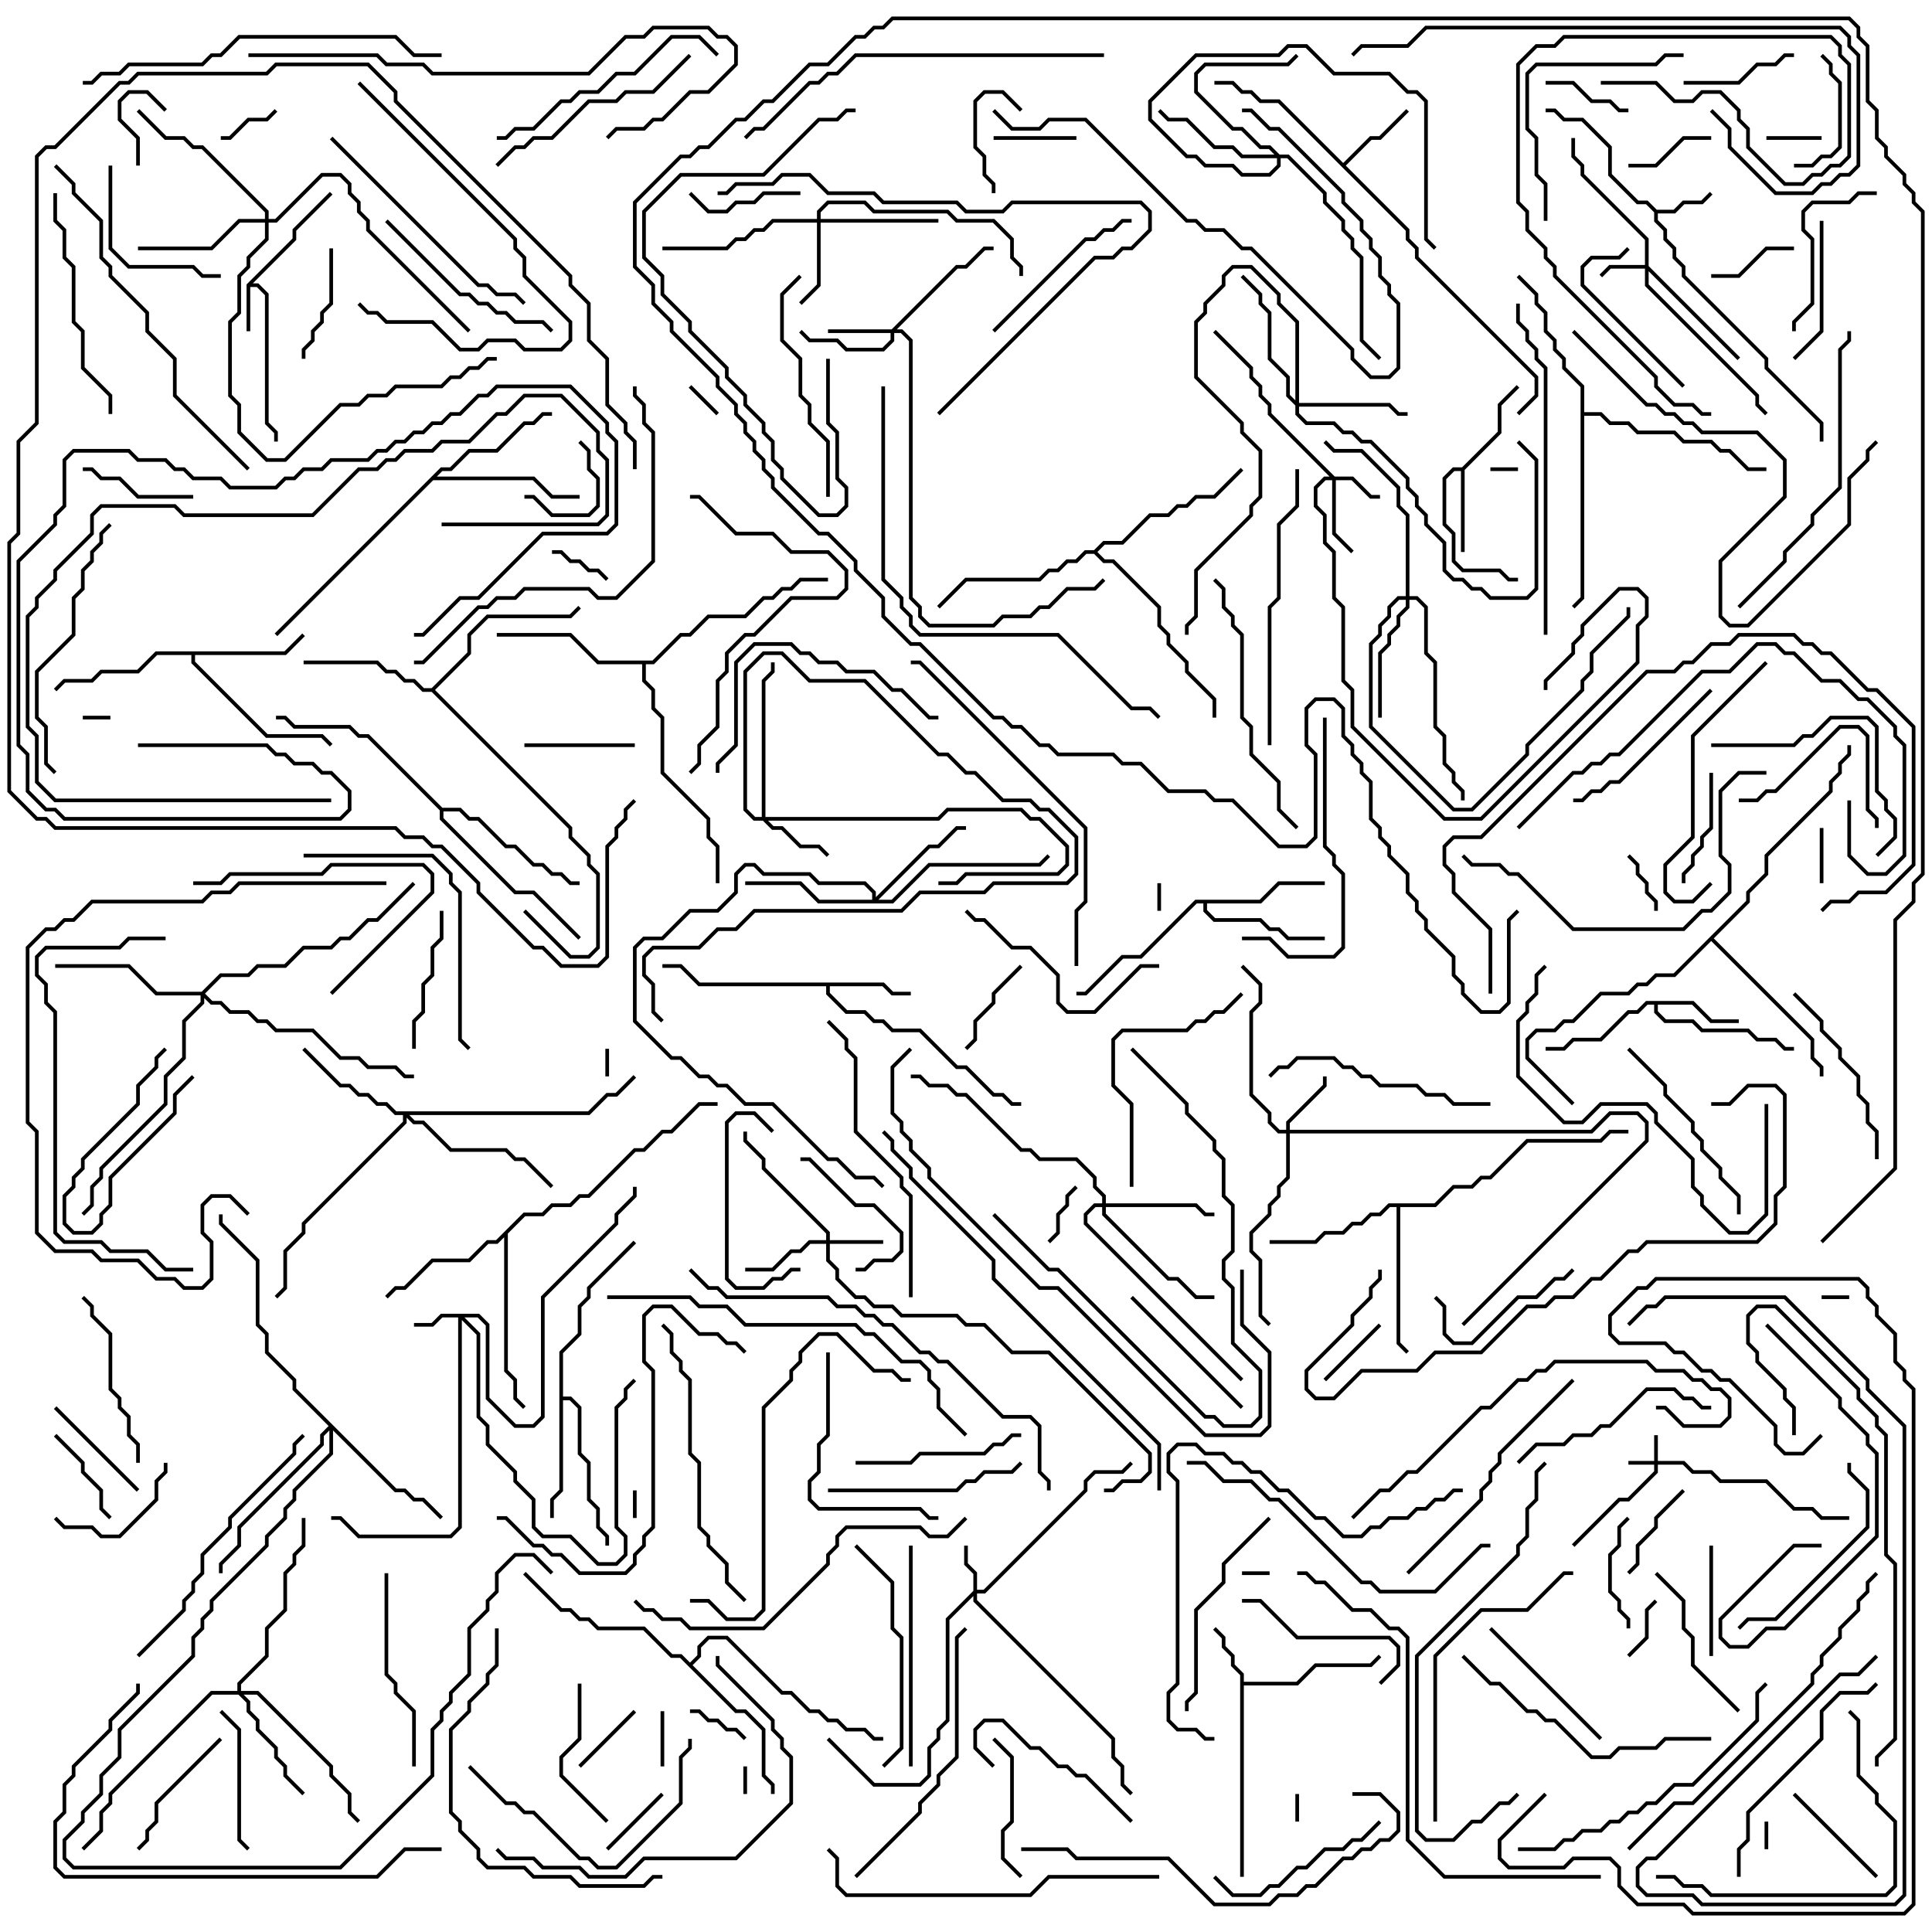 <svg version="1.1" width="105" height="105" xmlns="http://www.w3.org/2000/svg"><path d="M13.4,15.459L15.9,12.959L15.9,12.459L17.929,10.429L18.071,10.571L16.1,12.541L16.1,13.041L13.741,15.4L14.041,15.4L14.6,15.959L14.6,22.959L15.1,23.459L15.1,24L14.9,24L14.9,23.541L14.4,23.041L14.4,16.041L13.959,15.6L13.6,15.6L13.6,18L13.4,18z" stroke="none"/><path d="M90.041,11.4L90.959,11.4L91.459,10.9L92.459,10.9L92.929,10.429L93.071,10.571L92.541,11.1L91.541,11.1L91.041,11.6L90.1,11.6L90.1,11.959L90.6,12.459L90.6,12.959L91.1,13.459L91.1,13.959L91.6,14.459L91.6,14.959L96.1,19.459L96.1,19.959L99.1,22.959L99.1,24L98.9,24L98.9,23.041L95.9,20.041L95.9,19.541L91.4,15.041L91.4,14.541L90.9,14.041L90.9,13.541L90.4,13.041L90.4,12.541L89.9,12.041L89.9,11.541L89.459,11.1L88.959,11.1L87.4,9.541L87.4,8.041L85.959,6.6L84.959,6.6L84.459,6.1L84,6.1L84,5.9L84.541,5.9L85.041,6.4L86.041,6.4L87.6,7.959L87.6,9.459L89.041,10.9L89.541,10.9z" stroke="none"/><path d="M67.4,91.041L66.9,90.541L66.9,90.041L66.4,89.541L66.4,89.041L65.929,88.571L66.071,88.429L66.6,88.959L66.6,89.459L67.1,89.959L67.1,90.459L67.6,90.959L67.6,91.4L70.459,91.4L71.459,90.4L74.459,90.4L74.929,89.929L75.071,90.071L74.541,90.6L71.541,90.6L70.541,91.6L67.6,91.6L67.6,102L67.4,102z" stroke="none"/><path d="M79.459,25.4L81.4,23.459L81.4,21.959L82.429,20.929L82.571,21.071L81.6,22.041L81.6,23.541L79.6,25.541L79.6,30L79.4,30L79.4,25.6L79.041,25.6L78.6,26.041L78.6,28.459L79.1,28.959L79.1,30.459L79.541,30.9L81.541,30.9L82.041,31.4L82.5,31.4L82.5,31.6L81.959,31.6L81.459,31.1L79.459,31.1L78.9,30.541L78.9,29.041L78.4,28.541L78.4,25.959L78.959,25.4z" stroke="none"/><path d="M48.041,53.4L48.541,53.9L49.5,53.9L49.5,54.1L48.459,54.1L47.959,53.6L45.1,53.6L45.1,53.959L46.041,54.9L47.041,54.9L47.541,55.4L48.041,55.4L48.541,55.9L50.041,55.9L52.041,57.9L52.541,57.9L54.041,59.4L54.541,59.4L55.041,59.9L55.5,59.9L55.5,60.1L54.959,60.1L54.459,59.6L53.959,59.6L52.459,58.1L51.959,58.1L49.959,56.1L48.459,56.1L47.959,55.6L47.459,55.6L46.959,55.1L45.959,55.1L44.9,54.041L44.9,53.6L37.959,53.6L36.959,52.6L36,52.6L36,52.4L37.041,52.4L38.041,53.4z" stroke="none"/><path d="M92.041,54.4L93.041,55.4L94.5,55.4L94.5,55.6L92.959,55.6L91.959,54.6L90.1,54.6L90.1,54.959L90.541,55.4L92.041,55.4L92.541,55.9L95.041,55.9L95.541,56.4L96.541,56.4L97.041,56.9L97.5,56.9L97.5,57.1L96.959,57.1L96.459,56.6L95.459,56.6L94.959,56.1L92.459,56.1L91.959,55.6L90.459,55.6L89.9,55.041L89.9,54.6L89.541,54.6L89.041,55.1L88.541,55.1L87.041,56.6L85.541,56.6L85.041,57.1L84,57.1L84,56.9L84.959,56.9L85.459,56.4L86.959,56.4L88.459,54.9L88.959,54.9L89.459,54.4z" stroke="none"/><path d="M73,8.859L74.459,7.4L74.959,7.4L76.429,5.929L76.571,6.071L75.041,7.6L74.541,7.6L73.141,9L76.6,12.459L76.6,12.959L77.1,13.459L77.1,13.959L83.6,20.459L83.6,21.541L82.571,22.571L82.429,22.429L83.4,21.459L83.4,20.541L76.9,14.041L76.9,13.541L76.4,13.041L76.4,12.541L69.459,5.6L68.459,5.6L67.959,5.1L67.459,5.1L66.959,4.6L66,4.6L66,4.4L67.041,4.4L67.541,4.9L68.041,4.9L68.541,5.4L69.541,5.4z" stroke="none"/><path d="M15.459,35.4L16.429,34.429L16.571,34.571L15.541,35.6L10.6,35.6L10.6,35.959L14.541,39.9L17.541,39.9L18.071,40.429L17.929,40.571L17.459,40.1L14.459,40.1L10.4,36.041L10.4,35.6L8.541,35.6L7.541,36.6L5.541,36.6L5.041,37.1L3.541,37.1L3.071,37.571L2.929,37.429L3.459,36.9L4.959,36.9L5.459,36.4L7.459,36.4L8.459,35.4z" stroke="none"/><path d="M30.4,73.459L31.4,72.459L31.4,70.959L31.9,70.459L31.9,69.959L34.429,67.429L34.571,67.571L32.1,70.041L32.1,70.541L31.6,71.041L31.6,72.541L30.6,73.541L30.6,75.9L31.041,75.9L31.6,76.459L31.6,78.959L32.1,79.459L32.1,81.459L32.6,81.959L32.6,82.959L33.1,83.459L33.1,84L32.9,84L32.9,83.541L32.4,83.041L32.4,82.041L31.9,81.541L31.9,79.541L31.4,79.041L31.4,76.541L30.959,76.1L30.6,76.1L30.6,81.041L30.1,81.541L30.1,82.5L29.9,82.5L29.9,81.459L30.4,80.959z" stroke="none"/><path d="M68.459,48.9L69.459,47.9L72,47.9L72,48.1L69.541,48.1L68.541,49.1L65.6,49.1L65.6,49.459L66.041,49.9L68.541,49.9L69.041,50.4L69.541,50.4L70.041,50.9L72,50.9L72,51.1L69.959,51.1L69.459,50.6L68.959,50.6L68.459,50.1L65.959,50.1L65.4,49.541L65.4,49.1L65.041,49.1L62.041,52.1L61.041,52.1L59.041,54.1L58.5,54.1L58.5,53.9L58.959,53.9L60.959,51.9L61.959,51.9L64.959,48.9z" stroke="none"/><path d="M23.459,37.4L25.4,35.459L25.4,34.459L26.459,33.4L30.959,33.4L31.429,32.929L31.571,33.071L31.041,33.6L26.541,33.6L25.6,34.541L25.6,35.541L23.641,37.5L31.1,44.959L31.1,45.459L32.1,46.459L32.1,46.959L32.6,47.459L32.6,51.541L32.041,52.1L30.959,52.1L28.429,49.571L28.571,49.429L31.041,51.9L31.959,51.9L32.4,51.459L32.4,47.541L31.9,47.041L31.9,46.541L30.9,45.541L30.9,45.041L23.459,37.6L22.959,37.6L22.459,37.1L21.959,37.1L21.459,36.6L20.959,36.6L20.459,36.1L16.5,36.1L16.5,35.9L20.541,35.9L21.041,36.4L21.541,36.4L22.041,36.9L22.541,36.9L23.041,37.4z" stroke="none"/><path d="M77.959,65.4L78.959,64.4L79.959,64.4L80.459,63.9L80.959,63.9L82.959,61.9L86.959,61.9L87.459,61.4L88.5,61.4L88.5,61.6L87.541,61.6L87.041,62.1L83.041,62.1L81.041,64.1L80.541,64.1L80.041,64.6L79.041,64.6L78.041,65.6L76.1,65.6L76.1,72.959L76.571,73.429L76.429,73.571L75.9,73.041L75.9,65.6L75.541,65.6L75.041,66.1L74.541,66.1L74.041,66.6L73.541,66.6L73.041,67.1L72.041,67.1L71.541,67.6L69,67.6L69,67.4L71.459,67.4L71.959,66.9L72.959,66.9L73.459,66.4L73.959,66.4L74.459,65.9L74.959,65.9L75.459,65.4z" stroke="none"/><path d="M28.459,65.9L29.459,65.9L29.959,65.4L30.959,65.4L31.459,64.9L31.959,64.9L34.459,62.4L34.959,62.4L35.959,61.4L36.459,61.4L37.959,59.9L39,59.9L39,60.1L38.041,60.1L36.541,61.6L36.041,61.6L35.041,62.6L34.541,62.6L32.041,65.1L31.541,65.1L31.041,65.6L30.041,65.6L29.541,66.1L28.541,66.1L27.6,67.041L27.6,74.459L28.1,74.959L28.1,75.959L28.571,76.429L28.429,76.571L27.9,76.041L27.9,75.041L27.4,74.541L27.4,67.241L27.041,67.6L26.541,67.6L25.541,68.6L23.541,68.6L22.041,70.1L21.541,70.1L21.071,70.571L20.929,70.429L21.459,69.9L21.959,69.9L23.459,68.4L25.459,68.4L26.459,67.4L26.959,67.4z" stroke="none"/><path d="M23.959,25.4L24.459,25.4L25.459,24.4L26.959,24.4L28.459,22.9L28.959,22.9L29.459,22.4L30,22.4L30,22.6L29.541,22.6L29.041,23.1L28.541,23.1L27.041,24.6L25.541,24.6L24.541,25.6L24.041,25.6L23.741,25.9L29.041,25.9L30.041,26.9L31.5,26.9L31.5,27.1L29.959,27.1L28.959,26.1L23.541,26.1L15.071,34.571L14.929,34.429z" stroke="none"/><path d="M35.459,35.9L36.959,34.4L37.459,34.4L38.459,33.4L40.459,33.4L41.459,32.4L41.959,32.4L42.459,31.9L42.959,31.9L43.459,31.4L45,31.4L45,31.6L43.541,31.6L43.041,32.1L42.541,32.1L42.041,32.6L41.541,32.6L40.541,33.6L38.541,33.6L37.541,34.6L37.041,34.6L35.541,36.1L35.1,36.1L35.1,36.959L35.6,37.459L35.6,38.459L36.1,38.959L36.1,41.959L38.6,44.459L38.6,45.459L39.1,45.959L39.1,48L38.9,48L38.9,46.041L38.4,45.541L38.4,44.541L35.9,42.041L35.9,39.041L35.4,38.541L35.4,37.541L34.9,37.041L34.9,36.1L32.459,36.1L30.959,34.6L27,34.6L27,34.4L31.041,34.4L32.541,35.9z" stroke="none"/><path d="M85.9,21.041L84.9,20.041L84.9,19.541L84.4,19.041L84.4,18.541L83.9,18.041L83.9,17.041L83.4,16.541L83.4,16.041L82.429,15.071L82.571,14.929L83.6,15.959L83.6,16.459L84.1,16.959L84.1,17.959L84.6,18.459L84.6,18.959L85.1,19.459L85.1,19.959L86.1,20.959L86.1,22.4L87.041,22.4L87.541,22.9L88.541,22.9L89.041,23.4L91.041,23.4L91.541,23.9L93.041,23.9L93.541,24.4L94.041,24.4L95.041,25.4L96,25.4L96,25.6L94.959,25.6L93.959,24.6L93.459,24.6L92.959,24.1L91.459,24.1L90.959,23.6L88.959,23.6L88.459,23.1L87.459,23.1L86.959,22.6L86.1,22.6L86.1,32.541L85.571,33.071L85.429,32.929L85.9,32.459z" stroke="none"/><path d="M37.5,90.359L37.9,89.959L37.9,89.459L38.459,88.9L39.541,88.9L42.541,91.9L43.041,91.9L44.041,92.9L44.541,92.9L45.041,93.4L45.541,93.4L46.041,93.9L47.041,93.9L47.541,94.4L48,94.4L48,94.6L47.459,94.6L46.959,94.1L45.959,94.1L45.459,93.6L44.959,93.6L44.459,93.1L43.959,93.1L42.959,92.1L42.459,92.1L39.459,89.1L38.541,89.1L38.1,89.541L38.1,90.041L37.641,90.5L40.041,92.9L40.541,92.9L41.6,93.959L41.6,96.459L42.1,96.959L42.1,97.5L41.9,97.5L41.9,97.041L41.4,96.541L41.4,94.041L40.459,93.1L39.959,93.1L36.959,90.1L36.459,90.1L34.959,88.6L32.459,88.6L31.959,88.1L31.459,88.1L30.959,87.6L30.459,87.6L28.429,85.571L28.571,85.429L30.541,87.4L31.041,87.4L31.541,87.9L32.041,87.9L32.541,88.4L35.041,88.4L36.541,89.9L37.041,89.9z" stroke="none"/><path d="M24.041,43.9L25.041,43.9L25.541,44.4L26.041,44.4L27.541,45.9L28.041,45.9L29.041,46.9L29.541,46.9L30.041,47.4L30.541,47.4L31.041,47.9L31.5,47.9L31.5,48.1L30.959,48.1L30.459,47.6L29.959,47.6L29.459,47.1L28.959,47.1L27.959,46.1L27.459,46.1L25.959,44.6L25.459,44.6L24.959,44.1L24.1,44.1L24.1,44.459L28.041,48.4L29.041,48.4L31.571,50.929L31.429,51.071L28.959,48.6L27.959,48.6L23.9,44.541L23.9,44.041L19.959,40.1L19.459,40.1L18.959,39.6L15.959,39.6L15.459,39.1L15,39.1L15,38.9L15.541,38.9L16.041,39.4L19.041,39.4L19.541,39.9L20.041,39.9z" stroke="none"/><path d="M59.459,29.9L59.959,29.4L60.959,29.4L62.459,27.9L63.459,27.9L63.959,27.4L64.459,27.4L64.959,26.9L65.959,26.9L67.429,25.429L67.571,25.571L66.041,27.1L65.041,27.1L64.541,27.6L64.041,27.6L63.541,28.1L62.541,28.1L61.041,29.6L60.041,29.6L59.641,30L60.041,30.4L60.541,30.4L63.1,32.959L63.1,33.959L63.6,34.459L63.6,34.959L64.6,35.959L64.6,36.459L66.1,37.959L66.1,39L65.9,39L65.9,38.041L64.4,36.541L64.4,36.041L63.4,35.041L63.4,34.541L62.9,34.041L62.9,33.041L60.459,30.6L59.959,30.6L59.459,30.1L59.041,30.1L58.541,30.6L58.041,30.6L57.541,31.1L57.041,31.1L56.541,31.6L52.541,31.6L51.071,33.071L50.929,32.929L52.459,31.4L56.459,31.4L56.959,30.9L57.459,30.9L57.959,30.4L58.459,30.4L58.959,29.9z" stroke="none"/><path d="M94.9,48.959L94.9,48.459L95.9,47.459L95.9,46.459L99.4,42.959L99.4,42.459L99.9,41.959L99.9,41.459L100.4,40.959L100.4,40.5L100.6,40.5L100.6,41.041L100.1,41.541L100.1,42.041L99.6,42.541L99.6,43.041L96.1,46.541L96.1,47.541L95.1,48.541L95.1,49.041L93.141,51L98.6,56.459L98.6,57.459L99.1,57.959L99.1,58.5L98.9,58.5L98.9,58.041L98.4,57.541L98.4,56.541L93,51.141L91.041,53.1L90.041,53.1L89.541,53.6L89.041,53.6L88.541,54.1L87.041,54.1L85.541,55.6L85.041,55.6L84.541,56.1L83.541,56.1L83.1,56.541L83.1,57.459L85.571,59.929L85.429,60.071L82.9,57.541L82.9,56.459L83.459,55.9L84.459,55.9L84.959,55.4L85.459,55.4L86.959,53.9L88.459,53.9L88.959,53.4L89.459,53.4L89.959,52.9L90.959,52.9z" stroke="none"/><path d="M89.9,79.4L89.9,78L90.1,78L90.1,79.4L91.541,79.4L92.041,79.9L93.041,79.9L93.541,80.4L96.041,80.4L97.541,81.9L98.541,81.9L99.041,82.4L100.5,82.4L100.5,82.6L98.959,82.6L98.459,82.1L97.459,82.1L95.959,80.6L93.459,80.6L92.959,80.1L91.959,80.1L91.459,79.6L90.1,79.6L90.1,80.041L88.541,81.6L88.041,81.6L85.571,84.071L85.429,83.929L87.959,81.4L88.459,81.4L89.9,79.959L89.9,79.6L88.5,79.6L88.5,79.4z" stroke="none"/><path d="M26.041,71.4L26.6,71.959L26.6,75.959L28.041,77.4L28.959,77.4L29.4,76.959L29.4,70.459L33.4,66.459L33.4,65.959L34.4,64.959L34.4,64.5L34.6,64.5L34.6,65.041L33.6,66.041L33.6,66.541L29.6,70.541L29.6,77.041L29.041,77.6L27.959,77.6L26.4,76.041L26.4,72.041L25.959,71.6L25.241,71.6L26.1,72.459L26.1,76.959L26.6,77.459L26.6,78.459L28.1,79.959L28.1,80.459L29.1,81.459L29.1,82.959L29.541,83.4L31.041,83.4L32.541,84.9L33.459,84.9L33.9,84.459L33.9,83.541L33.4,83.041L33.4,76.459L33.9,75.959L33.9,75.459L34.429,74.929L34.571,75.071L34.1,75.541L34.1,76.041L33.6,76.541L33.6,82.959L34.1,83.459L34.1,84.541L33.541,85.1L32.459,85.1L30.959,83.6L29.459,83.6L28.9,83.041L28.9,81.541L27.9,80.541L27.9,80.041L26.4,78.541L26.4,77.541L25.9,77.041L25.9,72.541L25.1,71.741L25.1,83.041L24.541,83.6L19.459,83.6L18.459,82.6L18,82.6L18,82.4L18.541,82.4L19.541,83.4L24.459,83.4L24.9,82.959L24.9,71.6L24.041,71.6L23.541,72.1L22.5,72.1L22.5,71.9L23.459,71.9L23.959,71.4z" stroke="none"/><path d="M89.4,14.4L89.4,13.041L85.9,9.541L85.9,9.041L85.4,8.541L85.4,7.5L85.6,7.5L85.6,8.459L86.1,8.959L86.1,9.459L89.6,12.959L89.6,14.459L94.571,19.429L94.429,19.571L89.6,14.741L89.6,15.459L95.6,21.459L95.6,21.959L96.071,22.429L95.929,22.571L95.4,22.041L95.4,21.541L89.4,15.541L89.4,14.6L87.541,14.6L87.071,15.071L86.929,14.929L87.459,14.4z" stroke="none"/><path d="M52.9,86.459L52.9,85.541L52.4,85.041L52.4,84L52.6,84L52.6,84.959L53.1,85.459L53.1,86.4L53.459,86.4L58.9,80.959L58.9,80.459L59.459,79.9L60.959,79.9L61.429,79.429L61.571,79.571L61.041,80.1L59.541,80.1L59.1,80.541L59.1,81.041L53.541,86.6L53.1,86.6L53.1,86.959L60.6,94.459L60.6,95.459L61.1,95.959L61.1,96.959L61.571,97.429L61.429,97.571L60.9,97.041L60.9,96.041L60.4,95.541L60.4,94.541L52.9,87.041L52.9,86.741L51.6,88.041L51.6,93.541L51.1,94.041L51.1,94.541L50.6,95.041L50.6,96.541L50.041,97.1L47.459,97.1L44.929,94.571L45.071,94.429L47.541,96.9L49.959,96.9L50.4,96.459L50.4,94.959L50.9,94.459L50.9,93.959L51.4,93.459L51.4,87.959z" stroke="none"/><path d="M72.541,25.9L73.541,25.9L74.541,26.9L75,26.9L75,27.1L74.459,27.1L73.459,26.1L72.6,26.1L72.6,28.959L73.571,29.929L73.429,30.071L72.4,29.041L72.4,26.1L72.041,26.1L71.6,26.541L71.6,27.459L72.1,27.959L72.1,29.459L72.6,29.959L72.6,32.459L73.1,32.959L73.1,36.959L73.6,37.459L73.6,39.459L78.541,44.4L80.459,44.4L88.9,35.959L88.9,33.959L89.4,33.459L89.4,32.541L88.959,32.1L88.041,32.1L86.1,34.041L86.1,34.541L85.6,35.041L85.6,35.541L84.1,37.041L84.1,37.5L83.9,37.5L83.9,36.959L85.4,35.459L85.4,34.959L85.9,34.459L85.9,33.959L87.959,31.9L89.041,31.9L89.6,32.459L89.6,33.541L89.1,34.041L89.1,36.041L80.541,44.6L78.459,44.6L73.4,39.541L73.4,37.541L72.9,37.041L72.9,33.041L72.4,32.541L72.4,30.041L71.9,29.541L71.9,28.041L71.4,27.541L71.4,26.459L71.959,25.9L72.259,25.9L68.9,22.541L68.9,22.041L68.4,21.541L68.4,21.041L67.9,20.541L67.9,20.041L65.929,18.071L66.071,17.929L68.1,19.959L68.1,20.459L68.6,20.959L68.6,21.459L69.1,21.959L69.1,22.459z" stroke="none"/><path d="M44.9,67.4L44.9,67.041L41.4,63.541L41.4,63.041L40.4,62.041L40.4,61.5L40.6,61.5L40.6,61.959L41.6,62.959L41.6,63.459L45.1,66.959L45.1,67.4L48,67.4L48,67.6L45.1,67.6L45.1,68.459L45.6,68.959L45.6,69.459L46.541,70.4L47.041,70.4L47.541,70.9L48.541,70.9L49.041,71.4L52.041,71.4L52.541,71.9L53.541,71.9L55.041,73.4L57.041,73.4L62.6,78.959L62.6,80.041L62.041,80.6L61.041,80.6L60.541,81.1L60,81.1L60,80.9L60.459,80.9L60.959,80.4L61.959,80.4L62.4,79.959L62.4,79.041L56.959,73.6L54.959,73.6L53.459,72.1L52.459,72.1L51.959,71.6L48.959,71.6L48.459,71.1L47.459,71.1L46.959,70.6L46.459,70.6L45.4,69.541L45.4,69.041L44.9,68.541L44.9,67.6L44.041,67.6L43.541,68.1L43.041,68.1L42.041,69.1L40.5,69.1L40.5,68.9L41.959,68.9L42.959,67.9L43.459,67.9L43.959,67.4z" stroke="none"/><path d="M48.459,17.9L51.959,14.4L52.459,14.4L53.459,13.4L54,13.4L54,13.6L53.541,13.6L52.541,14.6L52.041,14.6L48.741,17.9L49.041,17.9L49.6,18.459L49.6,32.459L50.1,32.959L50.1,33.459L50.541,33.9L53.959,33.9L54.459,33.4L55.959,33.4L56.459,32.9L56.959,32.9L57.959,31.9L59.459,31.9L59.929,31.429L60.071,31.571L59.541,32.1L58.041,32.1L57.041,33.1L56.541,33.1L56.041,33.6L54.541,33.6L54.041,34.1L50.459,34.1L49.9,33.541L49.9,33.041L49.4,32.541L49.4,18.541L48.959,18.1L48.6,18.1L48.6,18.541L48.041,19.1L45.959,19.1L45.459,18.6L43.959,18.6L43.429,18.071L43.571,17.929L44.041,18.4L45.541,18.4L46.041,18.9L47.959,18.9L48.4,18.459L48.4,18.1L45,18.1L45,17.9z" stroke="none"/><path d="M69.9,61.4L69.9,60.959L71.9,58.959L71.9,58.5L72.1,58.5L72.1,59.041L70.1,61.041L70.1,61.4L86.459,61.4L87.459,60.4L89.041,60.4L89.6,60.959L89.6,62.041L79.571,72.071L79.429,71.929L89.4,61.959L89.4,61.041L88.959,60.6L87.541,60.6L86.541,61.6L70.1,61.6L70.1,64.041L69.6,64.541L69.6,65.041L69.1,65.541L69.1,66.041L68.1,67.041L68.1,67.959L68.6,68.459L68.6,71.459L69.071,71.929L68.929,72.071L68.4,71.541L68.4,68.541L67.9,68.041L67.9,66.959L68.9,65.959L68.9,65.459L69.4,64.959L69.4,64.459L69.9,63.959L69.9,61.6L69.459,61.6L68.9,61.041L68.9,60.541L67.9,59.541L67.9,54.959L68.4,54.459L68.4,53.541L67.429,52.571L67.571,52.429L68.6,53.459L68.6,54.541L68.1,55.041L68.1,59.459L69.1,60.459L69.1,60.959L69.541,61.4z" stroke="none"/><path d="M41.4,44.4L41.4,36.959L41.9,36.459L41.9,36L42.1,36L42.1,36.541L41.6,37.041L41.6,44.4L50.959,44.4L51.459,43.9L55.541,43.9L56.041,44.4L56.541,44.4L58.1,45.959L58.1,47.041L57.541,47.6L52.541,47.6L52.041,48.1L51,48.1L51,47.9L51.959,47.9L52.459,47.4L57.459,47.4L57.9,46.959L57.9,46.041L56.459,44.6L55.959,44.6L55.459,44.1L51.541,44.1L51.041,44.6L41.741,44.6L42.041,44.9L42.541,44.9L43.541,45.9L44.541,45.9L45.071,46.429L44.929,46.571L44.459,46.1L43.459,46.1L42.459,45.1L41.959,45.1L41.459,44.6L40.959,44.6L40.4,44.041L40.4,36.459L41.459,35.4L42.541,35.4L44.041,36.9L47.041,36.9L51.041,40.9L51.541,40.9L52.541,41.9L53.041,41.9L54.541,43.4L56.041,43.4L56.541,43.9L57.041,43.9L58.6,45.459L58.6,47.541L58.041,48.1L54.041,48.1L53.541,48.6L50.041,48.6L49.041,49.6L41.041,49.6L40.041,50.6L39.041,50.6L38.041,51.6L35.541,51.6L35.1,52.041L35.1,52.959L35.6,53.459L35.6,54.959L36.071,55.429L35.929,55.571L35.4,55.041L35.4,53.541L34.9,53.041L34.9,51.959L35.459,51.4L37.959,51.4L38.959,50.4L39.959,50.4L40.959,49.4L48.959,49.4L49.959,48.4L53.459,48.4L53.959,47.9L57.959,47.9L58.4,47.459L58.4,45.541L56.959,44.1L56.459,44.1L55.959,43.6L54.459,43.6L52.959,42.1L52.459,42.1L51.459,41.1L50.959,41.1L46.959,37.1L43.959,37.1L42.459,35.6L41.541,35.6L40.6,36.541L40.6,43.959L41.041,44.4z" stroke="none"/><path d="M44.4,11.9L44.4,11.459L44.959,10.9L47.041,10.9L47.541,11.4L51.541,11.4L52.041,11.9L54.041,11.9L55.1,12.959L55.1,13.959L55.6,14.459L55.6,15L55.4,15L55.4,14.541L54.9,14.041L54.9,13.041L53.959,12.1L51.959,12.1L51.459,11.6L47.459,11.6L46.959,11.1L45.041,11.1L44.6,11.541L44.6,11.9L51,11.9L51,12.1L44.6,12.1L44.6,15.541L43.571,16.571L43.429,16.429L44.4,15.459L44.4,12.1L42.041,12.1L41.541,12.6L41.041,12.6L40.541,13.1L40.041,13.1L39.541,13.6L36,13.6L36,13.4L39.459,13.4L39.959,12.9L40.459,12.9L40.959,12.4L41.459,12.4L41.959,11.9z" stroke="none"/><path d="M69.541,8.4L70.041,8.4L72.1,10.459L72.1,10.959L73.1,11.959L73.1,12.459L73.6,12.959L73.6,13.459L74.1,13.959L74.1,18.459L75.071,19.429L74.929,19.571L73.9,18.541L73.9,14.041L73.4,13.541L73.4,13.041L72.9,12.541L72.9,12.041L71.9,11.041L71.9,10.541L69.959,8.6L69.6,8.6L69.6,9.041L69.041,9.6L67.459,9.6L66.959,9.1L65.459,9.1L64.959,8.6L64.459,8.6L62.4,6.541L62.4,5.459L64.959,2.9L69.459,2.9L69.959,2.4L71.041,2.4L72.541,3.9L75.541,3.9L76.541,4.9L77.041,4.9L77.6,5.459L77.6,12.959L78.071,13.429L77.929,13.571L77.4,13.041L77.4,5.541L76.959,5.1L76.459,5.1L75.459,4.1L72.459,4.1L70.959,2.6L70.041,2.6L69.541,3.1L65.041,3.1L62.6,5.541L62.6,6.459L64.541,8.4L65.041,8.4L65.541,8.9L67.041,8.9L67.541,9.4L68.959,9.4L69.4,8.959L69.4,8.6L67.459,8.6L66.959,8.1L65.959,8.1L64.459,6.6L63.459,6.6L62.929,6.071L63.071,5.929L63.541,6.4L64.541,6.4L66.041,7.9L67.041,7.9L67.541,8.4L69.259,8.4L68.959,8.1L68.459,8.1L67.459,7.1L66.959,7.1L64.9,5.041L64.9,3.959L65.459,3.4L69.959,3.4L70.429,2.929L70.571,3.071L70.041,3.6L65.541,3.6L65.1,4.041L65.1,4.959L67.041,6.9L67.541,6.9L68.541,7.9L69.041,7.9z" stroke="none"/><path d="M59.9,65.4L59.9,65.041L59.4,64.541L59.4,64.041L58.459,63.1L56.459,63.1L55.959,62.6L55.459,62.6L52.459,59.6L51.959,59.6L51.459,59.1L50.459,59.1L49.959,58.6L49.5,58.6L49.5,58.4L50.041,58.4L50.541,58.9L51.541,58.9L52.041,59.4L52.541,59.4L55.541,62.4L56.041,62.4L56.541,62.9L58.541,62.9L59.6,63.959L59.6,64.459L60.1,64.959L60.1,65.4L65.041,65.4L65.541,65.9L66,65.9L66,66.1L65.459,66.1L64.959,65.6L60.1,65.6L60.1,65.959L63.541,69.4L64.041,69.4L65.041,70.4L66,70.4L66,70.6L64.959,70.6L63.959,69.6L63.459,69.6L59.9,66.041L59.9,65.6L59.541,65.6L59.1,66.041L59.1,66.459L67.571,74.929L67.429,75.071L58.9,66.541L58.9,65.959L59.459,65.4z" stroke="none"/><path d="M70.4,21.759L70.4,17.541L69.4,16.541L69.4,16.041L67.959,14.6L67.041,14.6L66.6,15.041L66.6,15.541L65.6,16.541L65.6,17.041L65.1,17.541L65.1,20.459L67.6,22.959L67.6,23.459L68.6,24.459L68.6,27.041L68.1,27.541L68.1,28.041L65.1,31.041L65.1,33.541L64.6,34.041L64.6,34.5L64.4,34.5L64.4,33.959L64.9,33.459L64.9,30.959L67.9,27.959L67.9,27.459L68.4,26.959L68.4,24.541L67.4,23.541L67.4,23.041L64.9,20.541L64.9,17.459L65.4,16.959L65.4,16.459L66.4,15.459L66.4,14.959L66.959,14.4L68.041,14.4L69.6,15.959L69.6,16.459L70.6,17.459L70.6,21.9L75.541,21.9L76.041,22.4L76.5,22.4L76.5,22.6L75.959,22.6L75.459,22.1L70.6,22.1L70.6,22.459L71.041,22.9L72.541,22.9L73.041,23.4L73.541,23.4L74.041,23.9L74.541,23.9L76.6,25.959L76.6,26.459L77.1,26.959L77.1,27.459L77.6,27.959L77.6,28.459L78.6,29.459L78.6,30.959L79.041,31.4L79.541,31.4L80.041,31.9L80.541,31.9L81.041,32.4L82.959,32.4L83.4,31.959L83.4,25.041L82.429,24.071L82.571,23.929L83.6,24.959L83.6,32.041L83.041,32.6L80.959,32.6L80.459,32.1L79.959,32.1L79.459,31.6L78.959,31.6L78.4,31.041L78.4,29.541L77.4,28.541L77.4,28.041L76.9,27.541L76.9,27.041L76.4,26.541L76.4,26.041L74.459,24.1L73.959,24.1L73.459,23.6L72.959,23.6L72.459,23.1L70.959,23.1L70.4,22.541L70.4,22.041L69.9,21.541L69.9,20.541L68.9,19.541L68.9,17.041L68.4,16.541L68.4,16.041L67.429,15.071L67.571,14.929L68.6,15.959L68.6,16.459L69.1,16.959L69.1,19.459L70.1,20.459L70.1,21.459z" stroke="none"/><path d="M47.4,48.9L47.4,48.541L46.959,48.1L44.459,48.1L43.959,47.6L41.459,47.6L40.959,47.1L40.541,47.1L40.1,47.541L40.1,48.541L39.041,49.6L37.541,49.6L36.041,51.1L35.041,51.1L34.6,51.541L34.6,55.459L36.541,57.4L37.041,57.4L38.041,58.4L38.541,58.4L39.041,58.9L39.541,58.9L40.541,59.9L42.041,59.9L45.041,62.9L45.541,62.9L46.541,63.9L47.541,63.9L48.071,64.429L47.929,64.571L47.459,64.1L46.459,64.1L45.459,63.1L44.959,63.1L41.959,60.1L40.459,60.1L39.459,59.1L38.959,59.1L38.459,58.6L37.959,58.6L36.959,57.6L36.459,57.6L34.4,55.541L34.4,51.459L34.959,50.9L35.959,50.9L37.459,49.4L38.959,49.4L39.9,48.459L39.9,47.459L40.459,46.9L41.041,46.9L41.541,47.4L44.041,47.4L44.541,47.9L47.041,47.9L47.6,48.459L47.6,48.759L50.459,45.9L50.959,45.9L51.959,44.9L52.5,44.9L52.5,45.1L52.041,45.1L51.041,46.1L50.541,46.1L47.741,48.9L48.459,48.9L50.459,46.9L56.459,46.9L56.929,46.429L57.071,46.571L56.541,47.1L50.541,47.1L48.541,49.1L44.459,49.1L43.459,48.1L40.5,48.1L40.5,47.9L43.541,47.9L44.541,48.9z" stroke="none"/><path d="M12.9,91.9L12.9,91.459L14.4,89.959L14.4,88.459L15.4,87.459L15.4,85.459L15.9,84.959L15.9,84.459L16.4,83.959L16.4,82.5L16.6,82.5L16.6,84.041L16.1,84.541L16.1,85.041L15.6,85.541L15.6,87.541L14.6,88.541L14.6,90.041L13.1,91.541L13.1,91.9L14.041,91.9L18.1,95.959L18.1,96.459L19.1,97.459L19.1,98.459L19.571,98.929L19.429,99.071L18.9,98.541L18.9,97.541L17.9,96.541L17.9,96.041L13.959,92.1L13.241,92.1L13.6,92.459L13.6,92.959L14.1,93.459L14.1,93.959L15.1,94.959L15.1,95.459L15.6,95.959L15.6,96.459L16.571,97.429L16.429,97.571L15.4,96.541L15.4,96.041L14.9,95.541L14.9,95.041L13.9,94.041L13.9,93.541L13.4,93.041L13.4,92.541L12.959,92.1L11.541,92.1L6.1,97.541L6.1,98.041L5.6,98.541L5.6,99.541L4.571,100.571L4.429,100.429L5.4,99.459L5.4,98.459L5.9,97.959L5.9,97.459L11.459,91.9z" stroke="none"/><path d="M31.959,60.4L32.959,59.4L33.459,59.4L34.429,58.429L34.571,58.571L33.541,59.6L33.041,59.6L32.041,60.6L22.241,60.6L22.541,60.9L23.041,60.9L24.541,62.4L27.541,62.4L28.041,62.9L28.541,62.9L30.071,64.429L29.929,64.571L28.459,63.1L27.959,63.1L27.459,62.6L24.459,62.6L22.959,61.1L22.459,61.1L22.1,60.741L22.1,61.041L16.6,66.541L16.6,67.041L15.6,68.041L15.6,70.041L15.071,70.571L14.929,70.429L15.4,69.959L15.4,67.959L16.4,66.959L16.4,66.459L21.9,60.959L21.9,60.6L21.459,60.6L20.959,60.1L20.459,60.1L19.959,59.6L19.459,59.6L18.959,59.1L18.459,59.1L16.429,57.071L16.571,56.929L18.541,58.9L19.041,58.9L19.541,59.4L20.041,59.4L20.541,59.9L21.041,59.9L21.541,60.4z" stroke="none"/><path d="M76.4,32.4L76.4,28.041L75.9,27.541L75.9,26.541L73.959,24.6L72.459,24.6L71.929,24.071L72.071,23.929L72.541,24.4L74.041,24.4L76.1,26.459L76.1,27.459L76.6,27.959L76.6,32.4L77.041,32.4L77.6,32.959L77.6,35.459L78.1,35.959L78.1,39.459L78.6,39.959L78.6,41.459L79.1,41.959L79.1,42.459L79.6,42.959L79.6,43.5L79.4,43.5L79.4,43.041L78.9,42.541L78.9,42.041L78.4,41.541L78.4,40.041L77.9,39.541L77.9,36.041L77.4,35.541L77.4,33.041L76.959,32.6L76.6,32.6L76.6,33.041L76.1,33.541L76.1,34.041L75.6,34.541L75.6,35.041L75.1,35.541L75.1,39L74.9,39L74.9,35.459L75.4,34.959L75.4,34.459L75.9,33.959L75.9,33.459L76.4,32.959L76.4,32.6L76.041,32.6L75.6,33.041L75.6,33.541L75.1,34.041L75.1,34.541L74.6,35.041L74.6,39.459L79.041,43.9L79.959,43.9L82.9,40.959L82.9,40.459L85.9,37.459L85.9,36.959L86.4,36.459L86.4,35.459L88.4,33.459L88.4,33L88.6,33L88.6,33.541L86.6,35.541L86.6,36.541L86.1,37.041L86.1,37.541L83.1,40.541L83.1,41.041L80.041,44.1L78.959,44.1L74.4,39.541L74.4,34.959L74.9,34.459L74.9,33.959L75.4,33.459L75.4,32.959L75.959,32.4z" stroke="none"/><path d="M14.4,11.9L14.4,11.541L10.959,8.1L10.459,8.1L9.959,7.6L8.959,7.6L7.429,6.071L7.571,5.929L9.041,7.4L10.041,7.4L10.541,7.9L11.041,7.9L14.6,11.459L14.6,11.9L14.959,11.9L17.459,9.4L18.541,9.4L19.1,9.959L19.1,10.459L19.6,10.959L19.6,11.459L20.1,11.959L20.1,12.459L25.571,17.929L25.429,18.071L19.9,12.541L19.9,12.041L19.4,11.541L19.4,11.041L18.9,10.541L18.9,10.041L18.459,9.6L17.541,9.6L15.041,12.1L14.6,12.1L14.6,13.041L13.6,14.041L13.6,14.541L13.1,15.041L13.1,17.041L12.6,17.541L12.6,21.459L13.1,21.959L13.1,23.459L14.541,24.9L15.459,24.9L18.459,21.9L19.459,21.9L19.959,21.4L20.959,21.4L21.459,20.9L23.959,20.9L24.459,20.4L24.959,20.4L25.459,19.9L25.959,19.9L26.459,19.4L27,19.4L27,19.6L26.541,19.6L26.041,20.1L25.541,20.1L25.041,20.6L24.541,20.6L24.041,21.1L21.541,21.1L21.041,21.6L20.041,21.6L19.541,22.1L18.541,22.1L15.541,25.1L14.459,25.1L12.9,23.541L12.9,22.041L12.4,21.541L12.4,17.459L12.9,16.959L12.9,14.959L13.4,14.459L13.4,13.959L14.4,12.959L14.4,12.1L13.041,12.1L11.541,13.6L7.5,13.6L7.5,13.4L11.459,13.4L12.959,11.9z" stroke="none"/><path d="M21.541,80.9L22.041,80.9L22.541,81.4L23.041,81.4L24.071,82.429L23.929,82.571L22.959,81.6L22.459,81.6L21.959,81.1L21.459,81.1L18.1,77.741L18.1,79.041L16.1,81.041L16.1,81.541L15.6,82.041L15.6,82.541L14.6,83.541L14.6,84.041L11.6,87.041L11.6,87.541L11.1,88.041L11.1,88.541L10.6,89.041L10.6,90.041L6.6,94.041L6.6,95.541L5.6,96.541L5.6,97.541L4.6,98.541L4.6,99.041L3.6,100.041L3.6,100.959L4.041,101.4L18.459,101.4L23.4,96.459L23.4,93.959L23.9,93.459L23.9,92.959L24.4,92.459L24.4,91.959L25.4,90.959L25.4,88.459L26.4,87.459L26.4,86.959L26.9,86.459L26.9,85.459L27.959,84.4L29.041,84.4L30.071,85.429L29.929,85.571L28.959,84.6L28.041,84.6L27.1,85.541L27.1,86.541L26.6,87.041L26.6,87.541L25.6,88.541L25.6,91.041L24.6,92.041L24.6,92.541L24.1,93.041L24.1,93.541L23.6,94.041L23.6,96.541L18.541,101.6L3.959,101.6L3.4,101.041L3.4,99.959L4.4,98.959L4.4,98.459L5.4,97.459L5.4,96.459L6.4,95.459L6.4,93.959L10.4,89.959L10.4,88.959L10.9,88.459L10.9,87.959L11.4,87.459L11.4,86.959L14.4,83.959L14.4,83.459L15.4,82.459L15.4,81.959L15.9,81.459L15.9,80.959L17.9,78.959L17.9,77.741L17.6,78.041L17.6,78.541L13.1,83.041L13.1,84.041L12.1,85.041L12.1,85.5L11.9,85.5L11.9,84.959L12.9,83.959L12.9,82.959L17.4,78.459L17.4,77.959L17.859,77.5L15.9,75.541L15.9,75.041L14.4,73.541L14.4,72.541L13.9,72.041L13.9,68.541L11.9,66.541L11.9,66L12.1,66L12.1,66.459L14.1,68.459L14.1,71.959L14.6,72.459L14.6,73.459L16.1,74.959L16.1,75.459z" stroke="none"/><path d="M10.959,53.9L11.959,52.9L13.459,52.9L13.959,52.4L15.459,52.4L16.459,51.4L17.959,51.4L18.459,50.9L18.959,50.9L19.959,49.9L20.459,49.9L22.429,47.929L22.571,48.071L20.541,50.1L20.041,50.1L19.041,51.1L18.541,51.1L18.041,51.6L16.541,51.6L15.541,52.6L14.041,52.6L13.541,53.1L12.041,53.1L11.141,54L11.541,54.4L12.041,54.4L12.541,54.9L13.541,54.9L14.041,55.4L14.541,55.4L15.041,55.9L17.041,55.9L18.541,57.4L19.541,57.4L20.041,57.9L21.541,57.9L22.041,58.4L22.5,58.4L22.5,58.6L21.959,58.6L21.459,58.1L19.959,58.1L19.459,57.6L18.459,57.6L16.959,56.1L14.959,56.1L14.459,55.6L13.959,55.6L13.459,55.1L12.459,55.1L11.959,54.6L11.459,54.6L11.1,54.241L11.1,54.541L10.1,55.541L10.1,57.541L9.1,58.541L9.1,60.041L5.6,63.541L5.6,64.041L5.1,64.541L5.1,65.541L4.571,66.071L4.429,65.929L4.9,65.459L4.9,64.459L5.4,63.959L5.4,63.459L8.9,59.959L8.9,58.459L9.9,57.459L9.9,55.459L10.9,54.459L10.9,54.1L8.459,54.1L6.959,52.6L3,52.6L3,52.4L7.041,52.4L8.541,53.9z" stroke="none"/><path d="M32.9,57L33.1,57L33.1,58.5L32.9,58.5z" stroke="none"/><path d="M99,70.6L99,70.4L100.5,70.4L100.5,70.6z" stroke="none"/><path d="M82.5,25.4L82.5,25.6L81,25.6L81,25.4z" stroke="none"/><path d="M62.9,48L63.1,48L63.1,49.5L62.9,49.5z" stroke="none"/><path d="M67.5,85.6L67.5,85.4L69,85.4L69,85.6z" stroke="none"/><path d="M40.6,97.5L40.4,97.5L40.4,96L40.6,96z" stroke="none"/><path d="M70.6,99L70.4,99L70.4,97.5L70.6,97.5z" stroke="none"/><path d="M6,38.9L6,39.1L4.5,39.1L4.5,38.9z" stroke="none"/><path d="M34.4,81L34.6,81L34.6,82.5L34.4,82.5z" stroke="none"/><path d="M96.1,100.5L95.9,100.5L95.9,99L96.1,99z" stroke="none"/><path d="M37.429,21.071L37.571,20.929L39.071,22.429L38.929,22.571z" stroke="none"/><path d="M10.429,58.429L10.571,58.571L9.6,59.541L9.6,60.541L6.1,64.041L6.1,65.541L5.6,66.041L5.6,66.541L5.041,67.1L3.959,67.1L3.4,66.541L3.4,64.959L3.9,64.459L3.9,63.959L4.4,63.459L4.4,62.959L7.4,59.959L7.4,58.959L8.4,57.959L8.4,57.459L8.929,56.929L9.071,57.071L8.6,57.541L8.6,58.041L7.6,59.041L7.6,60.041L4.6,63.041L4.6,63.541L4.1,64.041L4.1,64.541L3.6,65.041L3.6,66.459L4.041,66.9L4.959,66.9L5.4,66.459L5.4,65.959L5.9,65.459L5.9,63.959L9.4,60.459L9.4,59.459z" stroke="none"/><path d="M36.1,96L35.9,96L35.9,93L36.1,93z" stroke="none"/><path d="M99.1,48L98.9,48L98.9,45L99.1,45z" stroke="none"/><path d="M99,7.4L99,7.6L96,7.6L96,7.4z" stroke="none"/><path d="M14.929,5.929L15.071,6.071L14.541,6.6L13.541,6.6L12.541,7.6L12,7.6L12,7.4L12.459,7.4L13.459,6.4L14.459,6.4z" stroke="none"/><path d="M90.1,49.5L89.9,49.5L89.9,49.041L89.4,48.541L89.4,48.041L88.9,47.541L88.9,47.041L88.429,46.571L88.571,46.429L89.1,46.959L89.1,47.459L89.6,47.959L89.6,48.459L90.1,48.959z" stroke="none"/><path d="M33.071,31.429L32.929,31.571L32.459,31.1L31.959,31.1L31.459,30.6L30.959,30.6L30.459,30.1L30,30.1L30,29.9L30.541,29.9L31.041,30.4L31.541,30.4L32.041,30.9L32.541,30.9z" stroke="none"/><path d="M40.571,94.429L40.429,94.571L39.959,94.1L39.459,94.1L38.959,93.6L38.459,93.6L37.959,93.1L37.5,93.1L37.5,92.9L38.041,92.9L38.541,93.4L39.041,93.4L39.541,93.9L40.041,93.9z" stroke="none"/><path d="M89.929,86.929L90.071,87.071L89.6,87.541L89.6,89.041L88.571,90.071L88.429,89.929L89.4,88.959L89.4,87.459z" stroke="none"/><path d="M58.429,64.429L58.571,64.571L58.1,65.041L58.1,65.541L57.6,66.041L57.6,67.041L57.071,67.571L56.929,67.429L57.4,66.959L57.4,65.959L57.9,65.459L57.9,64.959z" stroke="none"/><path d="M7.6,9L7.4,9L7.4,7.541L6.4,6.541L6.4,5.459L6.959,4.9L8.041,4.9L9.071,5.929L8.929,6.071L7.959,5.1L7.041,5.1L6.6,5.541L6.6,6.459L7.6,7.459z" stroke="none"/><path d="M72.071,75.071L71.929,74.929L74.929,71.929L75.071,72.071z" stroke="none"/><path d="M31.429,24.071L31.571,23.929L32.1,24.459L32.1,25.459L32.6,25.959L32.6,27.541L32.041,28.1L29.959,28.1L28.959,27.1L28.5,27.1L28.5,26.9L29.041,26.9L30.041,27.9L31.959,27.9L32.4,27.459L32.4,26.041L31.9,25.541L31.9,24.541z" stroke="none"/><path d="M31.571,96.071L31.429,95.929L34.429,92.929L34.571,93.071z" stroke="none"/><path d="M33.071,100.571L32.929,100.429L35.929,97.429L36.071,97.571z" stroke="none"/><path d="M58.5,7.4L58.5,7.6L54,7.6L54,7.4z" stroke="none"/><path d="M93,15.1L93,14.9L94.459,14.9L95.959,13.4L97.5,13.4L97.5,13.6L96.041,13.6L94.541,15.1z" stroke="none"/><path d="M88.5,9.1L88.5,8.9L89.959,8.9L91.459,7.4L93,7.4L93,7.6L91.541,7.6L90.041,9.1z" stroke="none"/><path d="M55.571,5.929L55.429,6.071L54.459,5.1L53.541,5.1L53.1,5.541L53.1,7.959L53.6,8.459L53.6,9.459L54.1,9.959L54.1,10.5L53.9,10.5L53.9,10.041L53.4,9.541L53.4,8.541L52.9,8.041L52.9,5.459L53.459,4.9L54.541,4.9z" stroke="none"/><path d="M88.5,5.9L88.5,6.1L87.959,6.1L87.459,5.6L86.459,5.6L85.459,4.6L84,4.6L84,4.4L85.541,4.4L86.541,5.4L87.541,5.4L88.041,5.9z" stroke="none"/><path d="M91.429,80.929L91.571,81.071L90.1,82.541L90.1,83.041L89.1,84.041L89.1,85.041L88.571,85.571L88.429,85.429L88.9,84.959L88.9,83.959L89.9,82.959L89.9,82.459z" stroke="none"/><path d="M55.429,52.429L55.571,52.571L54.1,54.041L54.1,54.541L53.1,55.541L53.1,56.541L52.571,57.071L52.429,56.929L52.9,56.459L52.9,55.459L53.9,54.459L53.9,53.959z" stroke="none"/><path d="M2.929,78.071L3.071,77.929L4.6,79.459L4.6,79.959L5.6,80.959L5.6,81.959L6.071,82.429L5.929,82.571L5.4,82.041L5.4,81.041L4.4,80.041L4.4,79.541z" stroke="none"/><path d="M88.429,82.429L88.571,82.571L88.1,83.041L88.1,84.041L87.6,84.541L87.6,86.459L88.1,86.959L88.1,87.459L88.6,87.959L88.6,88.5L88.4,88.5L88.4,88.041L87.9,87.541L87.9,87.041L87.4,86.541L87.4,84.459L87.9,83.959L87.9,82.959z" stroke="none"/><path d="M37.429,10.571L37.571,10.429L38.541,11.4L39.459,11.4L39.959,10.9L40.959,10.9L41.459,10.4L43.5,10.4L43.5,10.6L41.541,10.6L41.041,11.1L40.041,11.1L39.541,11.6L38.459,11.6z" stroke="none"/><path d="M92.9,84L93.1,84L93.1,90L92.9,90z" stroke="none"/><path d="M28.5,40.6L28.5,40.4L34.5,40.4L34.5,40.6z" stroke="none"/><path d="M4.5,25.6L4.5,25.4L5.041,25.4L5.541,25.9L6.541,25.9L7.541,26.9L10.5,26.9L10.5,27.1L7.459,27.1L6.459,26.1L5.459,26.1L4.959,25.6z" stroke="none"/><path d="M97.5,9.1L97.5,8.9L98.459,8.9L98.959,8.4L99.459,8.4L99.9,7.959L99.9,4.541L99.4,4.041L99.4,3.541L98.929,3.071L99.071,2.929L99.6,3.459L99.6,3.959L100.1,4.459L100.1,8.041L99.541,8.6L99.041,8.6L98.541,9.1z" stroke="none"/><path d="M91.6,48L91.4,48L91.4,47.459L91.9,46.959L91.9,46.459L92.4,45.959L92.4,45.459L92.9,44.959L92.9,42L93.1,42L93.1,45.041L92.6,45.541L92.6,46.041L92.1,46.541L92.1,47.041L91.6,47.541z" stroke="none"/><path d="M97.5,2.9L97.5,3.1L97.041,3.1L96.541,3.6L95.541,3.6L94.541,4.6L91.5,4.6L91.5,4.4L94.459,4.4L95.459,3.4L96.459,3.4L96.959,2.9z" stroke="none"/><path d="M16.6,19.5L16.4,19.5L16.4,18.959L16.9,18.459L16.9,17.959L17.4,17.459L17.4,16.959L17.9,16.459L17.9,13.5L18.1,13.5L18.1,16.541L17.6,17.041L17.6,17.541L17.1,18.041L17.1,18.541L16.6,19.041z" stroke="none"/><path d="M97.429,97.571L97.571,97.429L102.071,101.929L101.929,102.071z" stroke="none"/><path d="M7.571,80.929L7.429,81.071L2.929,76.571L3.071,76.429z" stroke="none"/><path d="M43.5,63.1L43.5,62.9L44.041,62.9L46.541,65.4L47.541,65.4L49.1,66.959L49.1,68.041L48.541,68.6L47.541,68.6L47.041,69.1L46.5,69.1L46.5,68.9L46.959,68.9L47.459,68.4L48.459,68.4L48.9,67.959L48.9,67.041L47.459,65.6L46.459,65.6L43.959,63.1z" stroke="none"/><path d="M2.929,82.571L3.071,82.429L3.541,82.9L5.041,82.9L5.541,83.4L6.459,83.4L8.4,81.459L8.4,80.459L8.9,79.959L8.9,79.5L9.1,79.5L9.1,80.041L8.6,80.541L8.6,81.541L6.541,83.6L5.459,83.6L4.959,83.1L3.459,83.1z" stroke="none"/><path d="M11.929,94.429L12.071,94.571L8.6,98.041L8.6,99.041L8.1,99.541L8.1,100.041L7.571,100.571L7.429,100.429L7.9,99.959L7.9,99.459L8.4,98.959L8.4,97.959z" stroke="none"/><path d="M43.5,68.9L43.5,69.1L43.041,69.1L42.541,69.6L42.041,69.6L41.541,70.1L39.959,70.1L39.4,69.541L39.4,60.959L39.959,60.4L41.041,60.4L42.071,61.429L41.929,61.571L40.959,60.6L40.041,60.6L39.6,61.041L39.6,69.459L40.041,69.9L41.459,69.9L41.959,69.4L42.459,69.4L42.959,68.9z" stroke="none"/><path d="M11.929,93.071L12.071,92.929L13.1,93.959L13.1,99.959L13.571,100.429L13.429,100.571L12.9,100.041L12.9,94.041z" stroke="none"/><path d="M55.571,101.929L55.429,102.071L54.4,101.041L54.4,99.459L54.9,98.959L54.9,95.541L53.929,94.571L54.071,94.429L55.1,95.459L55.1,99.041L54.6,99.541L54.6,100.959z" stroke="none"/><path d="M31.4,91.5L31.6,91.5L31.6,94.541L30.6,95.541L30.6,96.459L33.071,98.929L32.929,99.071L30.4,96.541L30.4,95.459L31.4,94.459z" stroke="none"/><path d="M77.929,70.571L78.071,70.429L78.6,70.959L78.6,72.459L79.041,72.9L79.959,72.9L82.459,70.4L83.459,70.4L84.459,69.4L84.959,69.4L85.429,68.929L85.571,69.071L85.041,69.6L84.541,69.6L83.541,70.6L82.541,70.6L80.041,73.1L78.959,73.1L78.4,72.541L78.4,71.041z" stroke="none"/><path d="M98.9,12L99.1,12L99.1,18.041L97.571,19.571L97.429,19.429L98.9,17.959z" stroke="none"/><path d="M23.9,49.5L24.1,49.5L24.1,51.041L23.6,51.541L23.6,53.041L23.1,53.541L23.1,55.041L22.6,55.541L22.6,57L22.4,57L22.4,55.459L22.9,54.959L22.9,53.459L23.4,52.959L23.4,51.459L23.9,50.959z" stroke="none"/><path d="M94.5,43.6L94.5,43.4L95.459,43.4L95.959,42.9L96.459,42.9L99.959,39.4L101.041,39.4L101.6,39.959L101.6,43.959L102.1,44.459L102.1,45L101.9,45L101.9,44.541L101.4,44.041L101.4,40.041L100.959,39.6L100.041,39.6L96.541,43.1L96.041,43.1L95.541,43.6z" stroke="none"/><path d="M91.571,20.929L91.429,21.071L85.9,15.541L85.9,14.459L86.459,13.9L87.959,13.9L88.429,13.429L88.571,13.571L88.041,14.1L86.541,14.1L86.1,14.541L86.1,15.459z" stroke="none"/><path d="M61.571,98.929L61.429,99.071L58.959,96.6L58.459,96.6L57.959,96.1L57.459,96.1L56.459,95.1L55.959,95.1L54.459,93.6L53.541,93.6L53.1,94.041L53.1,94.959L54.071,95.929L53.929,96.071L52.9,95.041L52.9,93.959L53.459,93.4L54.541,93.4L56.041,94.9L56.541,94.9L57.541,95.9L58.041,95.9L58.541,96.4L59.041,96.4z" stroke="none"/><path d="M5.9,9L6.1,9L6.1,13.459L7.041,14.4L10.541,14.4L11.041,14.9L12,14.9L12,15.1L10.959,15.1L10.459,14.6L6.959,14.6L5.9,13.541z" stroke="none"/><path d="M67.571,76.429L67.429,76.571L61.429,70.571L61.571,70.429z" stroke="none"/><path d="M87.071,94.429L86.929,94.571L80.929,88.571L81.071,88.429z" stroke="none"/><path d="M75.071,91.571L74.929,91.429L75.9,90.459L75.9,89.541L75.459,89.1L70.459,89.1L68.459,87.1L67.5,87.1L67.5,86.9L68.541,86.9L70.541,88.9L75.541,88.9L76.1,89.459L76.1,90.541z" stroke="none"/><path d="M94.571,92.929L94.429,93.071L91.9,90.541L91.9,89.041L91.4,88.541L91.4,87.041L89.929,85.571L90.071,85.429L91.6,86.959L91.6,88.459L92.1,88.959L92.1,90.459z" stroke="none"/><path d="M102,10.4L102,10.6L101.041,10.6L100.541,11.1L98.541,11.1L98.1,11.541L98.1,12.459L98.6,12.959L98.6,16.541L97.6,17.541L97.6,18L97.4,18L97.4,17.459L98.4,16.459L98.4,13.041L97.9,12.541L97.9,11.459L98.459,10.9L100.459,10.9L100.959,10.4z" stroke="none"/><path d="M55.5,77.9L55.5,78.1L55.041,78.1L54.541,78.6L54.041,78.6L53.541,79.1L50.041,79.1L49.541,79.6L46.5,79.6L46.5,79.4L49.459,79.4L49.959,78.9L53.459,78.9L53.959,78.4L54.459,78.4L54.959,77.9z" stroke="none"/><path d="M65.929,102.071L66.071,101.929L67.041,102.9L68.459,102.9L68.959,102.4L69.459,102.4L70.459,101.4L70.959,101.4L71.959,100.4L72.959,100.4L73.459,99.9L73.959,99.9L74.929,98.929L75.071,99.071L74.041,100.1L73.541,100.1L73.041,100.6L72.041,100.6L71.041,101.6L70.541,101.6L69.541,102.6L69.041,102.6L68.541,103.1L66.959,103.1z" stroke="none"/><path d="M7.6,79.5L7.4,79.5L7.4,78.541L6.9,78.041L6.9,77.041L6.4,76.541L6.4,76.041L5.9,75.541L5.9,72.541L4.9,71.541L4.9,71.041L4.429,70.571L4.571,70.429L5.1,70.959L5.1,71.459L6.1,72.459L6.1,75.459L6.6,75.959L6.6,76.459L7.1,76.959L7.1,77.959L7.6,78.459z" stroke="none"/><path d="M54.071,18.071L53.929,17.929L58.959,12.9L59.459,12.9L59.959,12.4L60.459,12.4L60.959,11.9L61.5,11.9L61.5,12.1L61.041,12.1L60.541,12.6L60.041,12.6L59.541,13.1L59.041,13.1z" stroke="none"/><path d="M92.929,37.429L93.071,37.571L88.041,42.6L87.541,42.6L87.041,43.1L86.541,43.1L86.041,43.6L85.5,43.6L85.5,43.4L85.959,43.4L86.459,42.9L86.959,42.9L87.459,42.4L87.959,42.4z" stroke="none"/><path d="M18.071,54.071L17.929,53.929L23.4,48.459L23.4,47.541L22.959,47.1L18.041,47.1L17.541,47.6L12.541,47.6L12.041,48.1L10.5,48.1L10.5,47.9L11.959,47.9L12.459,47.4L17.459,47.4L17.959,46.9L23.041,46.9L23.6,47.459L23.6,48.541z" stroke="none"/><path d="M102.1,63L101.9,63L101.9,61.541L101.4,61.041L101.4,60.041L100.9,59.541L100.9,58.541L99.9,57.541L99.9,57.041L98.9,56.041L98.9,55.541L97.429,54.071L97.571,53.929L99.1,55.459L99.1,55.959L100.1,56.959L100.1,57.459L101.1,58.459L101.1,59.459L101.6,59.959L101.6,60.959L102.1,61.459z" stroke="none"/><path d="M22.6,96L22.4,96L22.4,93.041L21.4,92.041L21.4,91.541L20.9,91.041L20.9,85.5L21.1,85.5L21.1,90.959L21.6,91.459L21.6,91.959L22.6,92.959z" stroke="none"/><path d="M55.429,79.429L55.571,79.571L55.041,80.1L53.541,80.1L53.041,80.6L52.541,80.6L52.041,81.1L45,81.1L45,80.9L51.959,80.9L52.459,80.4L52.959,80.4L53.459,79.9L54.959,79.9z" stroke="none"/><path d="M100.4,79.5L100.6,79.5L100.6,79.959L101.6,80.959L101.6,83.041L96.541,88.1L95.041,88.1L94.571,88.571L94.429,88.429L94.959,87.9L96.459,87.9L101.4,82.959L101.4,81.041L100.4,80.041z" stroke="none"/><path d="M20.929,12.071L21.071,11.929L25.041,15.9L25.541,15.9L26.041,16.4L26.541,16.4L27.041,16.9L27.541,16.9L28.041,17.4L29.541,17.4L30.071,17.929L29.929,18.071L29.459,17.6L27.959,17.6L27.459,17.1L26.959,17.1L26.459,16.6L25.959,16.6L25.459,16.1L24.959,16.1z" stroke="none"/><path d="M93,40.6L93,40.4L97.459,40.4L97.959,39.9L98.459,39.9L99.459,38.9L101.541,38.9L102.1,39.459L102.1,42.959L102.6,43.459L102.6,43.959L103.1,44.459L103.1,45.541L102.071,46.571L101.929,46.429L102.9,45.459L102.9,44.541L102.4,44.041L102.4,43.541L101.9,43.041L101.9,39.541L101.459,39.1L99.541,39.1L98.541,40.1L98.041,40.1L97.541,40.6z" stroke="none"/><path d="M94.6,66L94.4,66L94.4,65.041L93.4,64.041L93.4,63.541L92.4,62.541L92.4,62.041L91.9,61.541L91.9,61.041L90.4,59.541L90.4,59.041L88.429,57.071L88.571,56.929L90.6,58.959L90.6,59.459L92.1,60.959L92.1,61.459L92.6,61.959L92.6,62.459L93.6,63.459L93.6,63.959L94.6,64.959z" stroke="none"/><path d="M44.9,73.5L45.1,73.5L45.1,78.041L44.6,78.541L44.6,80.041L44.1,80.541L44.1,81.459L44.541,81.9L50.041,81.9L50.541,82.4L51,82.4L51,82.6L50.459,82.6L49.959,82.1L44.459,82.1L43.9,81.541L43.9,80.459L44.4,79.959L44.4,78.459L44.9,77.959z" stroke="none"/><path d="M63,52.4L63,52.6L62.041,52.6L59.541,55.1L57.959,55.1L57.4,54.541L57.4,53.041L55.959,51.6L54.959,51.6L53.459,50.1L52.959,50.1L52.429,49.571L52.571,49.429L53.041,49.9L53.541,49.9L55.041,51.4L56.041,51.4L57.6,52.959L57.6,54.459L58.041,54.9L59.459,54.9L61.959,52.4z" stroke="none"/><path d="M82.571,79.571L82.429,79.429L83.459,78.4L84.959,78.4L85.459,77.9L86.459,77.9L86.959,77.4L87.459,77.4L89.459,75.4L91.041,75.4L91.541,75.9L92.041,75.9L92.541,76.4L93,76.4L93,76.6L92.459,76.6L91.959,76.1L91.459,76.1L90.959,75.6L89.541,75.6L87.541,77.6L87.041,77.6L86.541,78.1L85.541,78.1L85.041,78.6L83.541,78.6z" stroke="none"/><path d="M68.929,82.429L69.071,82.571L66.6,85.041L66.6,86.041L65.1,87.541L65.1,92.041L64.6,92.541L64.6,93L64.4,93L64.4,92.459L64.9,91.959L64.9,87.459L66.4,85.959L66.4,84.959z" stroke="none"/><path d="M84.1,12L83.9,12L83.9,10.041L83.4,9.541L83.4,7.541L82.9,7.041L82.9,3.959L83.459,3.4L89.959,3.4L90.459,2.9L91.5,2.9L91.5,3.1L90.541,3.1L90.041,3.6L83.541,3.6L83.1,4.041L83.1,6.959L83.6,7.459L83.6,9.459L84.1,9.959z" stroke="none"/><path d="M61.429,57.071L61.571,56.929L64.6,59.959L64.6,60.459L66.1,61.959L66.1,62.459L66.6,62.959L66.6,64.959L67.1,65.459L67.1,68.041L66.6,68.541L66.6,69.459L67.1,69.959L67.1,72.959L68.6,74.459L68.6,77.041L68.041,77.6L66.459,77.6L65.959,77.1L65.459,77.1L57.459,69.1L56.959,69.1L53.929,66.071L54.071,65.929L57.041,68.9L57.541,68.9L65.541,76.9L66.041,76.9L66.541,77.4L67.959,77.4L68.4,76.959L68.4,74.541L66.9,73.041L66.9,70.041L66.4,69.541L66.4,68.459L66.9,67.959L66.9,65.541L66.4,65.041L66.4,63.041L65.9,62.541L65.9,62.041L64.4,60.541L64.4,60.041z" stroke="none"/><path d="M19.429,4.571L19.571,4.429L28.1,12.959L28.1,13.459L28.6,13.959L28.6,14.959L31.1,17.459L31.1,18.541L30.541,19.1L28.459,19.1L27.959,18.6L26.541,18.6L26.041,19.1L24.959,19.1L23.459,17.6L20.959,17.6L20.459,17.1L19.959,17.1L19.429,16.571L19.571,16.429L20.041,16.9L20.541,16.9L21.041,17.4L23.541,17.4L25.041,18.9L25.959,18.9L26.459,18.4L28.041,18.4L28.541,18.9L30.459,18.9L30.9,18.459L30.9,17.541L28.4,15.041L28.4,14.041L27.9,13.541L27.9,13.041z" stroke="none"/><path d="M49.4,84L49.6,84L49.6,96L49.4,96z" stroke="none"/><path d="M48.071,96.071L47.929,95.929L48.9,94.959L48.9,89.041L48.4,88.541L48.4,86.041L46.429,84.071L46.571,83.929L48.6,85.959L48.6,88.459L49.1,88.959L49.1,95.041z" stroke="none"/><path d="M25.429,96.071L25.571,95.929L27.541,97.9L28.041,97.9L28.541,98.4L29.041,98.4L31.541,100.9L32.041,100.9L32.541,101.4L33.459,101.4L36.9,97.959L36.9,95.459L37.4,94.959L37.4,94.5L37.6,94.5L37.6,95.041L37.1,95.541L37.1,98.041L33.541,101.6L32.459,101.6L31.959,101.1L31.459,101.1L28.959,98.6L28.459,98.6L27.959,98.1L27.459,98.1z" stroke="none"/><path d="M45.1,27L44.9,27L44.9,24.041L43.9,23.041L43.9,22.041L43.4,21.541L43.4,19.541L42.4,18.541L42.4,15.959L43.429,14.929L43.571,15.071L42.6,16.041L42.6,18.459L43.6,19.459L43.6,21.459L44.1,21.959L44.1,22.959L45.1,23.959z" stroke="none"/><path d="M61.6,64.5L61.4,64.5L61.4,60.041L60.4,59.041L60.4,56.459L60.959,55.9L64.459,55.9L64.959,55.4L65.459,55.4L65.959,54.9L66.459,54.9L67.429,53.929L67.571,54.071L66.541,55.1L66.041,55.1L65.541,55.6L65.041,55.6L64.541,56.1L61.041,56.1L60.6,56.541L60.6,58.959L61.6,59.959z" stroke="none"/><path d="M81,59.9L81,60.1L78.959,60.1L78.459,59.6L77.459,59.6L76.959,59.1L74.959,59.1L74.459,58.6L73.959,58.6L73.459,58.1L72.959,58.1L72.459,57.6L70.541,57.6L70.041,58.1L69.541,58.1L69.071,58.571L68.929,58.429L69.459,57.9L69.959,57.9L70.459,57.4L72.541,57.4L73.041,57.9L73.541,57.9L74.041,58.4L74.541,58.4L75.041,58.9L77.041,58.9L77.541,59.4L78.541,59.4L79.041,59.9z" stroke="none"/><path d="M37.429,2.929L37.571,3.071L35.541,5.1L34.041,5.1L33.541,5.6L32.041,5.6L30.041,7.6L29.041,7.6L28.541,8.1L28.041,8.1L27.071,9.071L26.929,8.929L27.959,7.9L28.459,7.9L28.959,7.4L29.959,7.4L31.959,5.4L33.459,5.4L33.959,4.9L35.459,4.9z" stroke="none"/><path d="M95.929,35.929L96.071,36.071L92.1,40.041L92.1,45.541L90.6,47.041L90.6,48.459L91.041,48.9L91.959,48.9L92.929,47.929L93.071,48.071L92.041,49.1L90.959,49.1L90.4,48.541L90.4,46.959L91.9,45.459L91.9,39.959z" stroke="none"/><path d="M95.929,72.071L96.071,71.929L100.1,75.959L100.1,76.459L101.6,77.959L101.6,78.459L102.1,78.959L102.1,83.541L97.041,88.6L96.041,88.6L95.041,89.6L93.959,89.6L93.4,89.041L93.4,87.959L97.459,83.9L99,83.9L99,84.1L97.541,84.1L93.6,88.041L93.6,88.959L94.041,89.4L94.959,89.4L95.959,88.4L96.959,88.4L101.9,83.459L101.9,79.041L101.4,78.541L101.4,78.041L99.9,76.541L99.9,76.041z" stroke="none"/><path d="M51,38.9L51,39.1L50.459,39.1L48.959,37.6L48.459,37.6L47.459,36.6L45.959,36.6L45.459,36.1L44.459,36.1L43.959,35.6L43.459,35.6L42.959,35.1L41.041,35.1L40.1,36.041L40.1,40.541L39.1,41.541L39.1,42L38.9,42L38.9,41.459L39.9,40.459L39.9,35.959L40.959,34.9L43.041,34.9L43.541,35.4L44.041,35.4L44.541,35.9L45.541,35.9L46.041,36.4L47.541,36.4L48.541,37.4L49.041,37.4L50.541,38.9z" stroke="none"/><path d="M2.9,10.5L3.1,10.5L3.1,11.959L3.6,12.459L3.6,13.959L4.1,14.459L4.1,17.459L4.6,17.959L4.6,19.959L6.1,21.459L6.1,22.5L5.9,22.5L5.9,21.541L4.4,20.041L4.4,18.041L3.9,17.541L3.9,14.541L3.4,14.041L3.4,12.541L2.9,12.041z" stroke="none"/><path d="M71.9,39L72.1,39L72.1,45.959L72.6,46.459L72.6,46.959L73.1,47.459L73.1,51.541L72.541,52.1L69.959,52.1L68.959,51.1L67.5,51.1L67.5,50.9L69.041,50.9L70.041,51.9L72.459,51.9L72.9,51.459L72.9,47.541L72.4,47.041L72.4,46.541L71.9,46.041z" stroke="none"/><path d="M39.071,2.929L38.929,3.071L37.959,2.1L36.541,2.1L34.541,4.1L33.541,4.1L32.541,5.1L31.541,5.1L31.041,5.6L30.541,5.6L29.041,7.1L28.041,7.1L27.541,7.6L27,7.6L27,7.4L27.459,7.4L27.959,6.9L28.959,6.9L30.459,5.4L30.959,5.4L31.459,4.9L32.459,4.9L33.459,3.9L34.459,3.9L36.459,1.9L38.041,1.9z" stroke="none"/><path d="M94.6,102L94.4,102L94.4,100.459L94.9,99.959L94.9,98.459L98.9,94.459L98.9,92.959L99.959,91.9L101.459,91.9L101.929,91.429L102.071,91.571L101.541,92.1L100.041,92.1L99.1,93.041L99.1,94.541L95.1,98.541L95.1,100.041L94.6,100.541z" stroke="none"/><path d="M53.929,6.071L54.071,5.929L55.041,6.9L56.459,6.9L56.959,6.4L59.041,6.4L64.541,11.9L65.041,11.9L65.541,12.4L66.541,12.4L67.541,13.4L68.041,13.4L73.6,18.959L73.6,19.459L74.541,20.4L75.459,20.4L75.9,19.959L75.9,16.541L75.4,16.041L75.4,15.541L74.9,15.041L74.9,14.041L74.4,13.541L74.4,13.041L73.9,12.541L73.9,12.041L72.9,11.041L72.9,10.541L69.459,7.1L68.959,7.1L67.959,6.1L67.5,6.1L67.5,5.9L68.041,5.9L69.041,6.9L69.541,6.9L73.1,10.459L73.1,10.959L74.1,11.959L74.1,12.459L74.6,12.959L74.6,13.459L75.1,13.959L75.1,14.959L75.6,15.459L75.6,15.959L76.1,16.459L76.1,20.041L75.541,20.6L74.459,20.6L73.4,19.541L73.4,19.041L67.959,13.6L67.459,13.6L66.459,12.6L65.459,12.6L64.959,12.1L64.459,12.1L58.959,6.6L57.041,6.6L56.541,7.1L54.959,7.1z" stroke="none"/><path d="M44.9,19.5L45.1,19.5L45.1,22.959L45.6,23.459L45.6,25.959L46.1,26.459L46.1,27.541L45.541,28.1L44.459,28.1L42.4,26.041L42.4,25.541L41.9,25.041L41.9,24.041L41.4,23.541L41.4,23.041L40.4,22.041L40.4,21.541L39.4,20.541L39.4,20.041L37.4,18.041L37.4,17.541L35.9,16.041L35.9,15.041L34.9,14.041L34.9,11.459L36.959,9.4L41.459,9.4L44.459,6.4L45.459,6.4L45.959,5.9L46.5,5.9L46.5,6.1L46.041,6.1L45.541,6.6L44.541,6.6L41.541,9.6L37.041,9.6L35.1,11.541L35.1,13.959L36.1,14.959L36.1,15.959L37.6,17.459L37.6,17.959L39.6,19.959L39.6,20.459L40.6,21.459L40.6,21.959L41.6,22.959L41.6,23.459L42.1,23.959L42.1,24.959L42.6,25.459L42.6,25.959L44.541,27.9L45.459,27.9L45.9,27.459L45.9,26.541L45.4,26.041L45.4,23.541L44.9,23.041z" stroke="none"/><path d="M90,102.1L90,101.9L91.041,101.9L91.541,102.4L92.541,102.4L93.041,102.9L102.459,102.9L102.9,102.459L102.9,99.041L101.9,98.041L101.9,97.541L100.9,96.541L100.9,93.541L100.429,93.071L100.571,92.929L101.1,93.459L101.1,96.459L102.1,97.459L102.1,97.959L103.1,98.959L103.1,102.541L102.541,103.1L92.959,103.1L92.459,102.6L91.459,102.6L90.959,102.1z" stroke="none"/><path d="M85.429,74.929L85.571,75.071L81.6,79.041L81.6,79.541L81.1,80.041L81.1,80.541L80.6,81.041L80.6,81.541L76.571,85.571L76.429,85.429L80.4,81.459L80.4,80.959L80.9,80.459L80.9,79.959L81.4,79.459L81.4,78.959z" stroke="none"/><path d="M5.929,28.429L6.071,28.571L5.6,29.041L5.6,29.541L5.1,30.041L5.1,30.541L4.6,31.041L4.6,32.041L4.1,32.541L4.1,34.541L2.1,36.541L2.1,38.959L2.6,39.459L2.6,41.459L3.071,41.929L2.929,42.071L2.4,41.541L2.4,39.541L1.9,39.041L1.9,36.459L3.9,34.459L3.9,32.459L4.4,31.959L4.4,30.959L4.9,30.459L4.9,29.959L5.4,29.459L5.4,28.959z" stroke="none"/><path d="M17.929,7.571L18.071,7.429L26.041,15.4L26.541,15.4L27.041,15.9L28.041,15.9L28.571,16.429L28.429,16.571L27.959,16.1L26.959,16.1L26.459,15.6L25.959,15.6z" stroke="none"/><path d="M16.5,46.6L16.5,46.4L23.541,46.4L24.6,47.459L24.6,47.959L25.1,48.459L25.1,56.459L25.571,56.929L25.429,57.071L24.9,56.541L24.9,48.541L24.4,48.041L24.4,47.541L23.459,46.6z" stroke="none"/><path d="M95.9,60L96.1,60L96.1,66.041L95.041,67.1L93.959,67.1L92.4,65.541L92.4,65.041L91.9,64.541L91.9,63.041L89.9,61.041L89.9,60.541L89.459,60.1L87.041,60.1L86.041,61.1L84.959,61.1L82.4,58.541L82.4,55.459L82.9,54.959L82.9,54.459L83.4,53.959L83.4,52.959L83.929,52.429L84.071,52.571L83.6,53.041L83.6,54.041L83.1,54.541L83.1,55.041L82.6,55.541L82.6,58.459L85.041,60.9L85.959,60.9L86.959,59.9L89.541,59.9L90.1,60.459L90.1,60.959L92.1,62.959L92.1,64.459L92.6,64.959L92.6,65.459L94.041,66.9L94.959,66.9L95.9,65.959z" stroke="none"/><path d="M65.929,31.571L66.071,31.429L66.6,31.959L66.6,32.959L67.1,33.459L67.1,33.959L67.6,34.459L67.6,38.959L68.1,39.459L68.1,40.959L69.6,42.459L69.6,43.959L70.571,44.929L70.429,45.071L69.4,44.041L69.4,42.541L67.9,41.041L67.9,39.541L67.4,39.041L67.4,34.541L66.9,34.041L66.9,33.541L66.4,33.041L66.4,32.041z" stroke="none"/><path d="M93,94.4L93,94.6L90.541,94.6L90.041,95.1L88.041,95.1L87.541,95.6L86.459,95.6L84.459,93.6L83.959,93.6L83.459,93.1L82.959,93.1L81.459,91.6L80.959,91.6L79.429,90.071L79.571,89.929L81.041,91.4L81.541,91.4L83.041,92.9L83.541,92.9L84.041,93.4L84.541,93.4L86.541,95.4L87.459,95.4L87.959,94.9L89.959,94.9L90.459,94.4z" stroke="none"/><path d="M46.571,102.071L46.429,101.929L49.9,98.459L49.9,97.959L50.9,96.959L50.9,96.459L51.9,95.459L51.9,88.959L52.429,88.429L52.571,88.571L52.1,89.041L52.1,95.541L51.1,96.541L51.1,97.041L50.1,98.041L50.1,98.541z" stroke="none"/><path d="M37.5,27.1L37.5,26.9L38.041,26.9L40.041,28.9L42.041,28.9L43.041,29.9L45.041,29.9L46.1,30.959L46.1,32.041L45.541,32.6L43.041,32.6L41.041,34.6L40.541,34.6L39.6,35.541L39.6,36.541L39.1,37.041L39.1,39.541L38.1,40.541L38.1,41.541L37.571,42.071L37.429,41.929L37.9,41.459L37.9,40.459L38.9,39.459L38.9,36.959L39.4,36.459L39.4,35.459L40.459,34.4L40.959,34.4L42.959,32.4L45.459,32.4L45.9,31.959L45.9,31.041L44.959,30.1L42.959,30.1L41.959,29.1L39.959,29.1L37.959,27.1z" stroke="none"/><path d="M7.571,90.071L7.429,89.929L9.9,87.459L9.9,86.959L10.4,86.459L10.4,85.959L10.9,85.459L10.9,84.459L12.4,82.959L12.4,82.459L15.9,78.959L15.9,78.459L16.429,77.929L16.571,78.071L16.1,78.541L16.1,79.041L12.6,82.541L12.6,83.041L11.1,84.541L11.1,85.541L10.6,86.041L10.6,86.541L10.1,87.041L10.1,87.541z" stroke="none"/><path d="M70.4,25.5L70.6,25.5L70.6,27.541L69.6,28.541L69.6,32.541L69.1,33.041L69.1,40.5L68.9,40.5L68.9,32.959L69.4,32.459L69.4,28.459L70.4,27.459z" stroke="none"/><path d="M78.1,99L77.9,99L77.9,89.959L80.459,87.4L82.959,87.4L84.959,85.4L85.5,85.4L85.5,85.6L85.041,85.6L83.041,87.6L80.541,87.6L78.1,90.041z" stroke="none"/><path d="M35.929,72.071L36.071,71.929L36.6,72.459L36.6,73.459L37.1,73.959L37.1,74.459L37.6,74.959L37.6,78.959L38.1,79.459L38.1,82.959L38.6,83.459L38.6,83.959L39.6,84.959L39.6,85.959L40.571,86.929L40.429,87.071L39.4,86.041L39.4,85.041L38.4,84.041L38.4,83.541L37.9,83.041L37.9,79.541L37.4,79.041L37.4,75.041L36.9,74.541L36.9,74.041L36.4,73.541L36.4,72.541z" stroke="none"/><path d="M49.6,70.5L49.4,70.5L49.4,65.041L48.9,64.541L48.9,64.041L46.4,61.541L46.4,57.541L45.9,57.041L45.9,56.541L44.929,55.571L45.071,55.429L46.1,56.459L46.1,56.959L46.6,57.459L46.6,61.459L49.1,63.959L49.1,64.459L49.6,64.959z" stroke="none"/><path d="M26.929,100.571L27.071,100.429L27.541,100.9L29.041,100.9L29.541,101.4L31.541,101.4L32.041,101.9L33.959,101.9L34.959,100.9L39.959,100.9L42.9,97.959L42.9,95.541L42.4,95.041L42.4,94.541L41.9,94.041L41.9,93.541L38.9,90.541L38.9,90L39.1,90L39.1,90.459L42.1,93.459L42.1,93.959L42.6,94.459L42.6,94.959L43.1,95.459L43.1,98.041L40.041,101.1L35.041,101.1L34.041,102.1L31.959,102.1L31.459,101.6L29.459,101.6L28.959,101.1L27.459,101.1z" stroke="none"/><path d="M18,43.4L18,43.6L2.959,43.6L1.9,42.541L1.9,40.041L1.4,39.541L1.4,33.459L1.9,32.959L1.9,32.459L2.9,31.459L2.9,30.959L4.9,28.959L4.9,27.959L5.459,27.4L9.541,27.4L10.041,27.9L16.959,27.9L19.459,25.4L20.459,25.4L20.959,24.9L21.459,24.9L21.959,24.4L23.459,24.4L23.959,23.9L25.459,23.9L26.959,22.4L27.459,22.4L28.459,21.4L30.541,21.4L32.6,23.459L32.6,24.459L33.1,24.959L33.1,28.041L32.541,28.6L24,28.6L24,28.4L32.459,28.4L32.9,27.959L32.9,25.041L32.4,24.541L32.4,23.541L30.459,21.6L28.541,21.6L27.541,22.6L27.041,22.6L25.541,24.1L24.041,24.1L23.541,24.6L22.041,24.6L21.541,25.1L21.041,25.1L20.541,25.6L19.541,25.6L17.041,28.1L9.959,28.1L9.459,27.6L5.541,27.6L5.1,28.041L5.1,29.041L3.1,31.041L3.1,31.541L2.1,32.541L2.1,33.041L1.6,33.541L1.6,39.459L2.1,39.959L2.1,42.459L3.041,43.4z" stroke="none"/><path d="M7.5,40.6L7.5,40.4L14.541,40.4L15.041,40.9L15.541,40.9L16.041,41.4L17.041,41.4L17.541,41.9L18.041,41.9L19.1,42.959L19.1,44.041L18.541,44.6L3.459,44.6L2.959,44.1L2.459,44.1L1.4,43.041L1.4,41.041L0.9,40.541L0.9,30.459L2.9,28.459L2.9,27.959L3.4,27.459L3.4,24.959L3.959,24.4L7.041,24.4L7.541,24.9L9.041,24.9L9.541,25.4L10.041,25.4L10.541,25.9L12.041,25.9L12.541,26.4L14.959,26.4L15.459,25.9L15.959,25.9L16.459,25.4L17.459,25.4L17.959,24.9L19.959,24.9L20.459,24.4L20.959,24.4L21.459,23.9L21.959,23.9L22.459,23.4L22.959,23.4L23.459,22.9L23.959,22.9L24.459,22.4L24.959,22.4L25.959,21.4L26.459,21.4L26.959,20.9L31.041,20.9L33.1,22.959L33.1,23.459L33.6,23.959L33.6,28.541L33.041,29.1L29.541,29.1L26.041,32.6L25.041,32.6L23.041,34.6L22.5,34.6L22.5,34.4L22.959,34.4L24.959,32.4L25.959,32.4L29.459,28.9L32.959,28.9L33.4,28.459L33.4,24.041L32.9,23.541L32.9,23.041L30.959,21.1L27.041,21.1L26.541,21.6L26.041,21.6L25.041,22.6L24.541,22.6L24.041,23.1L23.541,23.1L23.041,23.6L22.541,23.6L22.041,24.1L21.541,24.1L21.041,24.6L20.541,24.6L20.041,25.1L18.041,25.1L17.541,25.6L16.541,25.6L16.041,26.1L15.541,26.1L15.041,26.6L12.459,26.6L11.959,26.1L10.459,26.1L9.959,25.6L9.459,25.6L8.959,25.1L7.459,25.1L6.959,24.6L4.041,24.6L3.6,25.041L3.6,27.541L3.1,28.041L3.1,28.541L1.1,30.541L1.1,40.459L1.6,40.959L1.6,42.959L2.541,43.9L3.041,43.9L3.541,44.4L18.459,44.4L18.9,43.959L18.9,43.041L17.959,42.1L17.459,42.1L16.959,41.6L15.959,41.6L15.459,41.1L14.959,41.1L14.459,40.6z" stroke="none"/><path d="M94.571,33.071L94.429,32.929L96.9,30.459L96.9,29.959L98.4,28.459L98.4,27.959L99.9,26.459L99.9,18.959L100.4,18.459L100.4,18L100.6,18L100.6,18.541L100.1,19.041L100.1,26.541L98.6,28.041L98.6,28.541L97.1,30.041L97.1,30.541z" stroke="none"/><path d="M27,82.6L27,82.4L27.541,82.4L29.041,83.9L29.541,83.9L30.041,84.4L30.541,84.4L31.541,85.4L33.959,85.4L34.4,84.959L34.4,84.459L34.9,83.959L34.9,83.459L35.4,82.959L35.4,74.541L34.9,74.041L34.9,71.459L35.459,70.9L36.541,70.9L38.041,72.4L39.041,72.4L39.541,72.9L40.041,72.9L40.571,73.429L40.429,73.571L39.959,73.1L39.459,73.1L38.959,72.6L37.959,72.6L36.459,71.1L35.541,71.1L35.1,71.541L35.1,73.959L35.6,74.459L35.6,83.041L35.1,83.541L35.1,84.041L34.6,84.541L34.6,85.041L34.041,85.6L31.459,85.6L30.459,84.6L29.959,84.6L29.459,84.1L28.959,84.1L27.459,82.6z" stroke="none"/><path d="M82.5,100.6L82.5,100.4L84.459,100.4L84.959,99.9L85.459,99.9L85.959,99.4L86.959,99.4L87.459,98.9L87.959,98.9L88.459,98.4L88.959,98.4L89.459,97.9L89.959,97.9L90.959,96.9L91.959,96.9L95.4,93.459L95.4,91.959L95.929,91.429L96.071,91.571L95.6,92.041L95.6,93.541L92.041,97.1L91.041,97.1L90.041,98.1L89.541,98.1L89.041,98.6L88.541,98.6L88.041,99.1L87.541,99.1L87.041,99.6L86.041,99.6L85.541,100.1L85.041,100.1L84.541,100.6z" stroke="none"/><path d="M26.9,88.5L27.1,88.5L27.1,90.541L26.6,91.041L26.6,91.541L25.6,92.541L25.6,93.041L24.6,94.041L24.6,98.459L25.1,98.959L25.1,99.459L26.1,100.459L26.1,100.959L26.541,101.4L28.541,101.4L29.041,101.9L31.041,101.9L31.541,102.4L34.959,102.4L35.459,101.9L36,101.9L36,102.1L35.541,102.1L35.041,102.6L31.459,102.6L30.959,102.1L28.959,102.1L28.459,101.6L26.459,101.6L25.9,101.041L25.9,100.541L24.9,99.541L24.9,99.041L24.4,98.541L24.4,93.959L25.4,92.959L25.4,92.459L26.4,91.459L26.4,90.959L26.9,90.459z" stroke="none"/><path d="M51.071,22.571L50.929,22.429L59.459,13.9L60.459,13.9L60.959,13.4L61.459,13.4L62.4,12.459L62.4,11.541L61.959,11.1L55.041,11.1L54.541,11.6L52.459,11.6L51.959,11.1L47.959,11.1L47.459,10.6L44.959,10.6L43.959,9.6L42.541,9.6L42.041,10.1L40.041,10.1L39.541,10.6L39,10.6L39,10.4L39.459,10.4L39.959,9.9L41.959,9.9L42.459,9.4L44.041,9.4L45.041,10.4L47.541,10.4L48.041,10.9L52.041,10.9L52.541,11.4L54.459,11.4L54.959,10.9L62.041,10.9L62.6,11.459L62.6,12.541L61.541,13.6L61.041,13.6L60.541,14.1L59.541,14.1z" stroke="none"/><path d="M37.5,87.1L37.5,86.9L38.541,86.9L39.541,87.9L40.959,87.9L41.4,87.459L41.4,76.459L42.9,74.959L42.9,74.459L43.4,73.959L43.4,73.459L44.459,72.4L45.541,72.4L47.541,74.4L48.541,74.4L49.041,74.9L49.5,74.9L49.5,75.1L48.959,75.1L48.459,74.6L47.459,74.6L45.459,72.6L44.541,72.6L43.6,73.541L43.6,74.041L43.1,74.541L43.1,75.041L41.6,76.541L41.6,87.541L41.041,88.1L39.459,88.1L38.459,87.1z" stroke="none"/><path d="M96,41.9L96,42.1L94.541,42.1L93.6,43.041L93.6,46.459L94.1,46.959L94.1,48.541L93.041,49.6L92.541,49.6L91.541,50.6L85.459,50.6L82.459,47.6L81.959,47.6L81.459,47.1L79.959,47.1L79.429,46.571L79.571,46.429L80.041,46.9L81.541,46.9L82.041,47.4L82.541,47.4L85.541,50.4L91.459,50.4L92.459,49.4L92.959,49.4L93.9,48.459L93.9,47.041L93.4,46.541L93.4,42.959L94.459,41.9z" stroke="none"/><path d="M64.5,79.6L64.5,79.4L65.541,79.4L66.541,80.4L68.041,80.4L69.041,81.4L69.541,81.4L74.041,85.9L74.541,85.9L75.041,86.4L77.959,86.4L80.459,83.9L81,83.9L81,84.1L80.541,84.1L78.041,86.6L74.959,86.6L74.459,86.1L73.959,86.1L69.459,81.6L68.959,81.6L67.959,80.6L66.459,80.6L65.459,79.6z" stroke="none"/><path d="M73.571,82.571L73.429,82.429L74.959,80.9L75.459,80.9L76.459,79.9L76.959,79.9L80.459,76.4L80.959,76.4L82.459,74.9L82.959,74.9L83.459,74.4L83.959,74.4L84.459,73.9L89.541,73.9L90.041,74.4L91.541,74.4L92.041,74.9L92.541,74.9L93.041,75.4L93.541,75.4L94.1,75.959L94.1,77.041L93.541,77.6L91.459,77.6L90.459,76.6L90,76.6L90,76.4L90.541,76.4L91.541,77.4L93.459,77.4L93.9,76.959L93.9,76.041L93.459,75.6L92.959,75.6L92.459,75.1L91.959,75.1L91.459,74.6L89.959,74.6L89.459,74.1L84.541,74.1L84.041,74.6L83.541,74.6L83.041,75.1L82.541,75.1L81.041,76.6L80.541,76.6L77.041,80.1L76.541,80.1L75.541,81.1L75.041,81.1z" stroke="none"/><path d="M85.429,18.071L85.571,17.929L89.541,21.9L90.041,21.9L90.541,22.4L91.041,22.4L91.541,22.9L92.041,22.9L92.541,23.4L95.541,23.4L97.1,24.959L97.1,27.041L93.6,30.541L93.6,33.459L94.041,33.9L94.959,33.9L100.4,28.459L100.4,25.959L101.4,24.959L101.4,24.459L101.929,23.929L102.071,24.071L101.6,24.541L101.6,25.041L100.6,26.041L100.6,28.541L95.041,34.1L93.959,34.1L93.4,33.541L93.4,30.459L96.9,26.959L96.9,25.041L95.459,23.6L92.459,23.6L91.959,23.1L91.459,23.1L90.959,22.6L90.459,22.6L89.959,22.1L89.459,22.1z" stroke="none"/><path d="M34.6,25.5L34.4,25.5L34.4,24.041L33.9,23.541L33.9,23.041L32.9,22.041L32.9,19.541L31.9,18.541L31.9,16.541L30.9,15.541L30.9,15.041L21.4,5.541L21.4,5.041L19.959,3.6L15.041,3.6L14.541,4.1L7.541,4.1L7.041,4.6L6.541,4.6L3.041,8.1L2.541,8.1L2.1,8.541L2.1,23.041L1.1,24.041L1.1,29.041L0.6,29.541L0.6,42.959L2.041,44.4L2.541,44.4L3.041,44.9L21.541,44.9L22.041,45.4L23.041,45.4L23.541,45.9L24.041,45.9L26.1,47.959L26.1,48.459L29.041,51.4L29.541,51.4L30.541,52.4L32.459,52.4L32.9,51.959L32.9,45.959L33.4,45.459L33.4,44.959L33.9,44.459L33.9,43.959L34.429,43.429L34.571,43.571L34.1,44.041L34.1,44.541L33.6,45.041L33.6,45.541L33.1,46.041L33.1,52.041L32.541,52.6L30.459,52.6L29.459,51.6L28.959,51.6L25.9,48.541L25.9,48.041L23.959,46.1L23.459,46.1L22.959,45.6L21.959,45.6L21.459,45.1L2.959,45.1L2.459,44.6L1.959,44.6L0.4,43.041L0.4,29.459L0.9,28.959L0.9,23.959L1.9,22.959L1.9,8.459L2.459,7.9L2.959,7.9L6.459,4.4L6.959,4.4L7.459,3.9L14.459,3.9L14.959,3.4L20.041,3.4L21.6,4.959L21.6,5.459L31.1,14.959L31.1,15.459L32.1,16.459L32.1,18.459L33.1,19.459L33.1,21.959L34.1,22.959L34.1,23.459L34.6,23.959z" stroke="none"/><path d="M10.5,68.9L10.5,69.1L8.959,69.1L7.959,68.1L5.959,68.1L5.459,67.6L3.459,67.6L2.9,67.041L2.9,55.041L2.4,54.541L2.4,53.541L1.9,53.041L1.9,51.959L2.459,51.4L6.459,51.4L6.959,50.9L9,50.9L9,51.1L7.041,51.1L6.541,51.6L2.541,51.6L2.1,52.041L2.1,52.959L2.6,53.459L2.6,54.459L3.1,54.959L3.1,66.959L3.541,67.4L5.541,67.4L6.041,67.9L8.041,67.9L9.041,68.9z" stroke="none"/><path d="M82.429,97.429L82.571,97.571L82.041,98.1L81.541,98.1L80.541,99.1L80.041,99.1L79.041,100.1L77.459,100.1L76.9,99.541L76.9,89.959L82.4,84.459L82.4,83.959L82.9,83.459L82.9,81.959L83.4,81.459L83.4,79.959L83.929,79.429L84.071,79.571L83.6,80.041L83.6,81.541L83.1,82.041L83.1,83.541L82.6,84.041L82.6,84.541L77.1,90.041L77.1,99.459L77.541,99.9L78.959,99.9L79.959,98.9L80.459,98.9L81.459,97.9L81.959,97.9z" stroke="none"/><path d="M63,101.9L63,102.1L57.041,102.1L56.041,103.1L45.959,103.1L45.4,102.541L45.4,101.041L44.929,100.571L45.071,100.429L45.6,100.959L45.6,102.459L46.041,102.9L55.959,102.9L56.959,101.9z" stroke="none"/><path d="M100.4,43.5L100.6,43.5L100.6,46.459L101.541,47.4L102.459,47.4L103.4,46.459L103.4,40.541L102.9,40.041L102.9,39.541L101.459,38.1L100.959,38.1L99.959,37.1L98.959,37.1L97.459,35.6L96.959,35.6L96.459,35.1L95.541,35.1L94.041,36.6L92.541,36.6L88.041,41.1L87.541,41.1L87.041,41.6L86.541,41.6L86.041,42.1L85.541,42.1L82.571,45.071L82.429,44.929L85.459,41.9L85.959,41.9L86.459,41.4L86.959,41.4L87.459,40.9L87.959,40.9L92.459,36.4L93.959,36.4L95.459,34.9L96.541,34.9L97.041,35.4L97.541,35.4L99.041,36.9L100.041,36.9L101.041,37.9L101.541,37.9L103.1,39.459L103.1,39.959L103.6,40.459L103.6,46.541L102.541,47.6L101.459,47.6L100.4,46.541z" stroke="none"/><path d="M82.4,16.5L82.6,16.5L82.6,17.459L83.1,17.959L83.1,18.459L83.6,18.959L83.6,19.459L84.1,19.959L84.1,34.5L83.9,34.5L83.9,20.041L83.4,19.541L83.4,19.041L82.9,18.541L82.9,18.041L82.4,17.541z" stroke="none"/><path d="M73.5,97.6L73.5,97.4L75.041,97.4L76.1,98.459L76.1,99.541L75.541,100.1L75.041,100.1L74.541,100.6L74.041,100.6L73.541,101.1L73.041,101.1L71.541,102.6L71.041,102.6L70.541,103.1L69.541,103.1L69.041,103.6L65.959,103.6L63.459,101.1L58.459,101.1L57.959,100.6L55.5,100.6L55.5,100.4L58.041,100.4L58.541,100.9L63.541,100.9L66.041,103.4L68.959,103.4L69.459,102.9L70.459,102.9L70.959,102.4L71.459,102.4L72.959,100.9L73.459,100.9L73.959,100.4L74.459,100.4L74.959,99.9L75.459,99.9L75.9,99.459L75.9,98.541L74.959,97.6z" stroke="none"/><path d="M34.429,87.071L34.571,86.929L35.041,87.4L35.541,87.4L36.041,87.9L37.041,87.9L37.541,88.4L41.459,88.4L44.9,84.959L44.9,84.459L45.4,83.959L45.4,83.459L45.959,82.9L50.041,82.9L50.541,83.4L51.459,83.4L52.429,82.429L52.571,82.571L51.541,83.6L50.459,83.6L49.959,83.1L46.041,83.1L45.6,83.541L45.6,84.041L45.1,84.541L45.1,85.041L41.541,88.6L37.459,88.6L36.959,88.1L35.959,88.1L35.459,87.6L34.959,87.6z" stroke="none"/><path d="M81.1,54L80.9,54L80.9,50.541L78.9,48.541L78.9,47.541L78.4,47.041L78.4,45.959L78.959,45.4L80.459,45.4L89.459,36.4L90.959,36.4L91.459,35.9L91.959,35.9L92.959,34.9L93.959,34.9L94.459,34.4L97.541,34.4L98.041,34.9L98.541,34.9L99.041,35.4L99.541,35.4L101.541,37.4L102.041,37.4L104.1,39.459L104.1,47.041L102.541,48.6L101.041,48.6L100.541,49.1L99.541,49.1L99.071,49.571L98.929,49.429L99.459,48.9L100.459,48.9L100.959,48.4L102.459,48.4L103.9,46.959L103.9,39.541L101.959,37.6L101.459,37.6L99.459,35.6L98.959,35.6L98.459,35.1L97.959,35.1L97.459,34.6L94.541,34.6L94.041,35.1L93.041,35.1L92.041,36.1L91.541,36.1L91.041,36.6L89.541,36.6L80.541,45.6L79.041,45.6L78.6,46.041L78.6,46.959L79.1,47.459L79.1,48.459L81.1,50.459z" stroke="none"/><path d="M97.6,78L97.4,78L97.4,76.541L96.9,76.041L96.9,75.541L95.4,74.041L95.4,73.541L94.9,73.041L94.9,71.459L95.459,70.9L96.541,70.9L101.1,75.459L101.1,75.959L102.1,76.959L102.1,77.459L102.6,77.959L102.6,84.459L103.1,84.959L103.1,94.541L102.1,95.541L102.1,96L101.9,96L101.9,95.459L102.9,94.459L102.9,85.041L102.4,84.541L102.4,78.041L101.9,77.541L101.9,77.041L100.9,76.041L100.9,75.541L96.459,71.1L95.541,71.1L95.1,71.541L95.1,72.959L95.6,73.459L95.6,73.959L97.1,75.459L97.1,75.959L97.6,76.459z" stroke="none"/><path d="M58.6,52.5L58.4,52.5L58.4,49.459L58.9,48.959L58.9,45.041L49.959,36.1L49.5,36.1L49.5,35.9L50.041,35.9L59.1,44.959L59.1,49.041L58.6,49.541z" stroke="none"/><path d="M24,100.4L24,100.6L22.041,100.6L20.541,102.1L3.459,102.1L2.9,101.541L2.9,98.959L3.4,98.459L3.4,96.959L3.9,96.459L3.9,95.959L5.9,93.959L5.9,93.459L7.4,91.959L7.4,91.5L7.6,91.5L7.6,92.041L6.1,93.541L6.1,94.041L4.1,96.041L4.1,96.541L3.6,97.041L3.6,98.541L3.1,99.041L3.1,101.459L3.541,101.9L20.459,101.9L21.959,100.4z" stroke="none"/><path d="M87,4.6L87,4.4L90.041,4.4L91.041,5.4L91.959,5.4L92.459,4.9L93.541,4.9L94.6,5.959L94.6,6.459L95.1,6.959L95.1,7.959L97.041,9.9L97.959,9.9L98.459,9.4L98.959,9.4L99.459,8.9L99.959,8.9L100.4,8.459L100.4,3.541L99.9,3.041L99.9,2.541L99.459,2.1L85.041,2.1L84.541,2.6L83.541,2.6L82.6,3.541L82.6,10.959L83.1,11.459L83.1,12.459L84.1,13.459L84.1,13.959L84.6,14.459L84.6,14.959L90.1,20.459L90.1,20.959L91.041,21.9L92.041,21.9L92.541,22.4L93,22.4L93,22.6L92.459,22.6L91.959,22.1L90.959,22.1L89.9,21.041L89.9,20.541L84.4,15.041L84.4,14.541L83.9,14.041L83.9,13.541L82.9,12.541L82.9,11.541L82.4,11.041L82.4,3.459L83.459,2.4L84.459,2.4L84.959,1.9L99.541,1.9L100.1,2.459L100.1,2.959L100.6,3.459L100.6,8.541L100.041,9.1L99.541,9.1L99.041,9.6L98.541,9.6L98.041,10.1L96.959,10.1L94.9,8.041L94.9,7.041L94.4,6.541L94.4,6.041L93.459,5.1L92.541,5.1L92.041,5.6L90.959,5.6L89.959,4.6z" stroke="none"/><path d="M79.5,80.9L79.5,81.1L79.041,81.1L78.541,81.6L78.041,81.6L77.541,82.1L77.041,82.1L76.541,82.6L75.541,82.6L75.041,83.1L74.541,83.1L74.041,83.6L72.959,83.6L71.959,82.6L71.459,82.6L69.959,81.1L69.459,81.1L68.459,80.1L67.959,80.1L67.459,79.6L66.959,79.6L66.459,79.1L65.459,79.1L64.959,78.6L64.041,78.6L63.6,79.041L63.6,79.959L64.1,80.459L64.1,91.541L63.6,92.041L63.6,93.459L64.041,93.9L65.041,93.9L65.541,94.4L66,94.4L66,94.6L65.459,94.6L64.959,94.1L63.959,94.1L63.4,93.541L63.4,91.959L63.9,91.459L63.9,80.541L63.4,80.041L63.4,78.959L63.959,78.4L65.041,78.4L65.541,78.9L66.541,78.9L67.041,79.4L67.541,79.4L68.041,79.9L68.541,79.9L69.541,80.9L70.041,80.9L71.541,82.4L72.041,82.4L73.041,83.4L73.959,83.4L74.459,82.9L74.959,82.9L75.459,82.4L76.459,82.4L76.959,81.9L77.459,81.9L77.959,81.4L78.459,81.4L78.959,80.9z" stroke="none"/><path d="M34.4,21L34.6,21L34.6,21.459L35.1,21.959L35.1,22.959L35.6,23.459L35.6,30.541L33.541,32.6L32.459,32.6L31.959,32.1L28.541,32.1L28.041,32.6L27.041,32.6L26.541,33.1L26.041,33.1L23.041,36.1L22.5,36.1L22.5,35.9L22.959,35.9L25.959,32.9L26.459,32.9L26.959,32.4L27.959,32.4L28.459,31.9L32.041,31.9L32.541,32.4L33.459,32.4L35.4,30.459L35.4,23.541L34.9,23.041L34.9,22.041L34.4,21.541z" stroke="none"/><path d="M21,47.9L21,48.1L13.041,48.1L12.541,48.6L11.541,48.6L11.041,49.1L5.041,49.1L4.041,50.1L3.541,50.1L3.041,50.6L2.541,50.6L1.6,51.541L1.6,60.959L2.1,61.459L2.1,66.959L3.041,67.9L5.041,67.9L5.541,68.4L7.541,68.4L8.541,69.4L9.541,69.4L10.041,69.9L10.959,69.9L11.4,69.459L11.4,67.541L10.9,67.041L10.9,65.459L11.459,64.9L12.541,64.9L13.571,65.929L13.429,66.071L12.459,65.1L11.541,65.1L11.1,65.541L11.1,66.959L11.6,67.459L11.6,69.541L11.041,70.1L9.959,70.1L9.459,69.6L8.459,69.6L7.459,68.6L5.459,68.6L4.959,68.1L2.959,68.1L1.9,67.041L1.9,61.541L1.4,61.041L1.4,51.459L2.459,50.4L2.959,50.4L3.459,49.9L3.959,49.9L4.959,48.9L10.959,48.9L11.459,48.4L12.459,48.4L12.959,47.9z" stroke="none"/><path d="M4.5,4.6L4.5,4.4L4.959,4.4L5.459,3.9L6.459,3.9L6.959,3.4L10.959,3.4L11.459,2.9L11.959,2.9L12.959,1.9L21.541,1.9L22.541,2.9L24,2.9L24,3.1L22.459,3.1L21.459,2.1L13.041,2.1L12.041,3.1L11.541,3.1L11.041,3.6L7.041,3.6L6.541,4.1L5.541,4.1L5.041,4.6z" stroke="none"/><path d="M13.571,25.429L13.429,25.571L9.4,21.541L9.4,19.541L7.9,18.041L7.9,17.041L5.9,15.041L5.9,14.541L5.4,14.041L5.4,12.041L3.9,10.541L3.9,10.041L2.929,9.071L3.071,8.929L4.1,9.959L4.1,10.459L5.6,11.959L5.6,13.959L6.1,14.459L6.1,14.959L8.1,16.959L8.1,17.959L9.6,19.459L9.6,21.459z" stroke="none"/><path d="M92.929,6.071L93.071,5.929L94.1,6.959L94.1,7.959L96.541,10.4L98.459,10.4L98.959,9.9L99.459,9.9L99.959,9.4L100.459,9.4L100.9,8.959L100.9,3.041L100.4,2.541L100.4,2.041L99.959,1.6L77.541,1.6L76.541,2.6L74.041,2.6L73.571,3.071L73.429,2.929L73.959,2.4L76.459,2.4L77.459,1.4L100.041,1.4L100.6,1.959L100.6,2.459L101.1,2.959L101.1,9.041L100.541,9.6L100.041,9.6L99.541,10.1L99.041,10.1L98.541,10.6L96.459,10.6L93.9,8.041L93.9,7.041z" stroke="none"/><path d="M13.5,3.1L13.5,2.9L20.541,2.9L21.041,3.4L23.041,3.4L23.541,3.9L31.959,3.9L33.959,1.9L34.959,1.9L35.459,1.4L38.541,1.4L39.041,1.9L39.541,1.9L40.1,2.459L40.1,3.541L38.541,5.1L37.541,5.1L36.041,6.6L35.541,6.6L35.041,7.1L33.541,7.1L33.071,7.571L32.929,7.429L33.459,6.9L34.959,6.9L35.459,6.4L35.959,6.4L37.459,4.9L38.459,4.9L39.9,3.459L39.9,2.541L39.459,2.1L38.959,2.1L38.459,1.6L35.541,1.6L35.041,2.1L34.041,2.1L32.041,4.1L23.459,4.1L22.959,3.6L20.959,3.6L20.459,3.1z" stroke="none"/><path d="M60,2.9L60,3.1L46.541,3.1L45.541,4.1L45.041,4.1L44.541,4.6L44.041,4.6L41.541,7.1L41.041,7.1L40.571,7.571L40.429,7.429L40.959,6.9L41.459,6.9L43.959,4.4L44.459,4.4L44.959,3.9L45.459,3.9L46.459,2.9z" stroke="none"/><path d="M93,60.1L93,59.9L93.959,59.9L94.959,58.9L96.541,58.9L97.1,59.459L97.1,64.541L96.6,65.041L96.6,66.541L95.541,67.6L89.541,67.6L89.041,68.1L88.541,68.1L87.041,69.6L86.541,69.6L85.541,70.6L84.541,70.6L84.041,71.1L83.041,71.1L80.541,73.6L78.041,73.6L77.041,74.6L74.041,74.6L72.541,76.1L71.459,76.1L70.9,75.541L70.9,74.459L73.4,71.959L73.4,71.459L74.4,70.459L74.4,69.959L74.9,69.459L74.9,69L75.1,69L75.1,69.541L74.6,70.041L74.6,70.541L73.6,71.541L73.6,72.041L71.1,74.541L71.1,75.459L71.541,75.9L72.459,75.9L73.959,74.4L76.959,74.4L77.959,73.4L80.459,73.4L82.959,70.9L83.959,70.9L84.459,70.4L85.459,70.4L86.459,69.4L86.959,69.4L88.459,67.9L88.959,67.9L89.459,67.4L95.459,67.4L96.4,66.459L96.4,64.959L96.9,64.459L96.9,59.541L96.459,59.1L95.041,59.1L94.041,60.1z" stroke="none"/><path d="M88.571,100.571L88.429,100.429L90.959,97.9L91.959,97.9L98.4,91.459L98.4,90.959L98.9,90.459L98.9,89.959L99.9,88.959L99.9,88.459L100.9,87.459L100.9,86.959L101.4,86.459L101.4,85.959L101.929,85.429L102.071,85.571L101.6,86.041L101.6,86.541L101.1,87.041L101.1,87.541L100.1,88.541L100.1,89.041L99.1,90.041L99.1,90.541L98.6,91.041L98.6,91.541L92.041,98.1L91.041,98.1z" stroke="none"/><path d="M52.571,77.929L52.429,78.071L50.9,76.541L50.9,75.541L50.4,75.041L50.4,74.541L49.959,74.1L48.959,74.1L47.459,72.6L46.959,72.6L46.459,72.1L40.459,72.1L39.459,71.1L37.959,71.1L37.459,70.6L33,70.6L33,70.4L37.541,70.4L38.041,70.9L39.541,70.9L40.541,71.9L46.541,71.9L47.041,72.4L47.541,72.4L49.041,73.9L50.041,73.9L50.6,74.459L50.6,74.959L51.1,75.459L51.1,76.459z" stroke="none"/><path d="M67.4,69L67.6,69L67.6,71.959L69.1,73.459L69.1,77.541L68.541,78.1L65.459,78.1L57.459,70.1L56.459,70.1L50.4,64.041L50.4,63.541L49.4,62.541L49.4,62.041L48.9,61.541L48.9,61.041L48.4,60.541L48.4,57.959L49.429,56.929L49.571,57.071L48.6,58.041L48.6,60.459L49.1,60.959L49.1,61.459L49.6,61.959L49.6,62.459L50.6,63.459L50.6,63.959L56.541,69.9L57.541,69.9L65.541,77.9L68.459,77.9L68.9,77.459L68.9,73.541L67.4,72.041z" stroke="none"/><path d="M101.929,89.929L102.071,90.071L101.041,91.1L100.041,91.1L90.041,101.1L89.541,101.1L89.1,101.541L89.1,102.459L89.541,102.9L92.041,102.9L92.541,103.4L102.959,103.4L103.4,102.959L103.4,77.541L101.4,75.541L101.4,75.041L96.959,70.6L90.541,70.6L90.041,71.1L89.541,71.1L88.571,72.071L88.429,71.929L89.459,70.9L89.959,70.9L90.459,70.4L97.041,70.4L101.6,74.959L101.6,75.459L103.6,77.459L103.6,103.041L103.041,103.6L92.459,103.6L91.959,103.1L89.459,103.1L88.9,102.541L88.9,101.459L89.459,100.9L89.959,100.9L99.959,90.9L100.959,90.9z" stroke="none"/><path d="M37.429,69.071L37.571,68.929L38.541,69.9L39.041,69.9L39.541,70.4L45.041,70.4L45.541,70.9L46.541,70.9L47.041,71.4L47.541,71.4L48.041,71.9L48.541,71.9L50.041,73.4L50.541,73.4L51.041,73.9L51.541,73.9L54.541,76.9L56.041,76.9L56.6,77.459L56.6,79.959L57.1,80.459L57.1,81L56.9,81L56.9,80.541L56.4,80.041L56.4,77.541L55.959,77.1L54.459,77.1L51.459,74.1L50.959,74.1L50.459,73.6L49.959,73.6L48.459,72.1L47.959,72.1L47.459,71.6L46.959,71.6L46.459,71.1L45.459,71.1L44.959,70.6L39.459,70.6L38.959,70.1L38.459,70.1z" stroke="none"/><path d="M87,101.9L87,102.1L78.459,102.1L76.4,100.041L76.4,89.041L75.959,88.6L75.459,88.6L74.459,87.6L73.459,87.6L71.959,86.1L71.459,86.1L70.959,85.6L70.5,85.6L70.5,85.4L71.041,85.4L71.541,85.9L72.041,85.9L73.541,87.4L74.541,87.4L75.541,88.4L76.041,88.4L76.6,88.959L76.6,99.959L78.541,101.9z" stroke="none"/><path d="M47.9,21L48.1,21L48.1,31.459L49.1,32.459L49.1,32.959L49.6,33.459L49.6,33.959L50.041,34.4L57.541,34.4L61.541,38.4L62.541,38.4L63.071,38.929L62.929,39.071L62.459,38.6L61.459,38.6L57.459,34.6L49.959,34.6L49.4,34.041L49.4,33.541L48.9,33.041L48.9,32.541L47.9,31.541z" stroke="none"/><path d="M99.071,67.571L98.929,67.429L102.9,63.459L102.9,49.959L103.9,48.959L103.9,47.959L104.4,47.459L104.4,11.541L103.9,11.041L103.9,10.541L103.4,10.041L103.4,9.541L102.4,8.541L102.4,8.041L101.9,7.541L101.9,6.041L101.4,5.541L101.4,2.541L100.9,2.041L100.9,1.541L100.459,1.1L48.541,1.1L48.041,1.6L47.541,1.6L47.041,2.1L46.541,2.1L45.041,3.6L44.041,3.6L42.041,5.6L41.541,5.6L40.541,6.6L40.041,6.6L38.541,8.1L38.041,8.1L37.541,8.6L37.041,8.6L34.6,11.041L34.6,14.459L35.6,15.459L35.6,16.459L36.6,17.459L36.6,17.959L39.1,20.459L39.1,20.959L40.1,21.959L40.1,22.459L40.6,22.959L40.6,23.459L41.1,23.959L41.1,24.459L41.6,24.959L41.6,25.459L42.1,25.959L42.1,26.459L44.541,28.9L45.041,28.9L46.6,30.459L46.6,30.959L48.1,32.459L48.1,33.459L49.541,34.9L50.041,34.9L54.041,38.9L54.541,38.9L55.041,39.4L55.541,39.4L56.541,40.4L57.041,40.4L57.541,40.9L60.541,40.9L61.041,41.4L62.041,41.4L63.541,42.9L65.541,42.9L66.041,43.4L67.041,43.4L69.541,45.9L70.959,45.9L71.4,45.459L71.4,41.041L70.9,40.541L70.9,38.459L71.459,37.9L72.541,37.9L73.1,38.459L73.1,39.959L73.6,40.459L73.6,40.959L74.1,41.459L74.1,41.959L74.6,42.459L74.6,44.459L75.1,44.959L75.1,45.459L75.6,45.959L75.6,46.459L76.6,47.459L76.6,48.459L77.1,48.959L77.1,49.459L77.6,49.959L77.6,50.459L79.1,51.959L79.1,52.959L79.6,53.459L79.6,53.959L80.541,54.9L81.459,54.9L81.9,54.459L81.9,49.959L82.429,49.429L82.571,49.571L82.1,50.041L82.1,54.541L81.541,55.1L80.459,55.1L79.4,54.041L79.4,53.541L78.9,53.041L78.9,52.041L77.4,50.541L77.4,50.041L76.9,49.541L76.9,49.041L76.4,48.541L76.4,47.541L75.4,46.541L75.4,46.041L74.9,45.541L74.9,45.041L74.4,44.541L74.4,42.541L73.9,42.041L73.9,41.541L73.4,41.041L73.4,40.541L72.9,40.041L72.9,38.541L72.459,38.1L71.541,38.1L71.1,38.541L71.1,40.459L71.6,40.959L71.6,45.541L71.041,46.1L69.459,46.1L66.959,43.6L65.959,43.6L65.459,43.1L63.459,43.1L61.959,41.6L60.959,41.6L60.459,41.1L57.459,41.1L56.959,40.6L56.459,40.6L55.459,39.6L54.959,39.6L54.459,39.1L53.959,39.1L49.959,35.1L49.459,35.1L47.9,33.541L47.9,32.541L46.4,31.041L46.4,30.541L44.959,29.1L44.459,29.1L41.9,26.541L41.9,26.041L41.4,25.541L41.4,25.041L40.9,24.541L40.9,24.041L40.4,23.541L40.4,23.041L39.9,22.541L39.9,22.041L38.9,21.041L38.9,20.541L36.4,18.041L36.4,17.541L35.4,16.541L35.4,15.541L34.4,14.541L34.4,10.959L36.959,8.4L37.459,8.4L37.959,7.9L38.459,7.9L39.959,6.4L40.459,6.4L41.459,5.4L41.959,5.4L43.959,3.4L44.959,3.4L46.459,1.9L46.959,1.9L47.459,1.4L47.959,1.4L48.459,0.9L100.541,0.9L101.1,1.459L101.1,1.959L101.6,2.459L101.6,5.459L102.1,5.959L102.1,7.459L102.6,7.959L102.6,8.459L103.6,9.459L103.6,9.959L104.1,10.459L104.1,10.959L104.6,11.459L104.6,47.541L104.1,48.041L104.1,49.041L103.1,50.041L103.1,63.541z" stroke="none"/><path d="M63.1,81L62.9,81L62.9,78.541L53.9,69.541L53.9,68.541L49.4,64.041L49.4,63.541L48.4,62.541L48.4,62.041L47.929,61.571L48.071,61.429L48.6,61.959L48.6,62.459L49.6,63.459L49.6,63.959L54.1,68.459L54.1,69.459L63.1,78.459z" stroke="none"/><path d="M83.929,97.429L84.071,97.571L81.6,100.041L81.6,100.959L82.041,101.4L84.959,101.4L85.459,100.9L87.541,100.9L88.1,101.459L88.1,102.459L89.041,103.4L91.541,103.4L92.041,103.9L103.459,103.9L103.9,103.459L103.9,75.541L103.4,75.041L103.4,74.541L102.9,74.041L102.9,72.541L101.9,71.541L101.9,71.041L101.4,70.541L101.4,70.041L100.959,69.6L90.041,69.6L89.541,70.1L89.041,70.1L87.6,71.541L87.6,72.459L88.041,72.9L90.541,72.9L91.041,73.4L91.541,73.4L92.541,74.4L93.041,74.4L93.541,74.9L94.041,74.9L96.6,77.459L96.6,78.459L97.041,78.9L97.959,78.9L98.929,77.929L99.071,78.071L98.041,79.1L96.959,79.1L96.4,78.541L96.4,77.541L93.959,75.1L93.459,75.1L92.959,74.6L92.459,74.6L91.459,73.6L90.959,73.6L90.459,73.1L87.959,73.1L87.4,72.541L87.4,71.459L88.959,69.9L89.459,69.9L89.959,69.4L101.041,69.4L101.6,69.959L101.6,70.459L102.1,70.959L102.1,71.459L103.1,72.459L103.1,73.959L103.6,74.459L103.6,74.959L104.1,75.459L104.1,103.541L103.541,104.1L91.959,104.1L91.459,103.6L88.959,103.6L87.9,102.541L87.9,101.541L87.459,101.1L85.541,101.1L85.041,101.6L81.959,101.6L81.4,101.041L81.4,99.959z" stroke="none"/></svg>